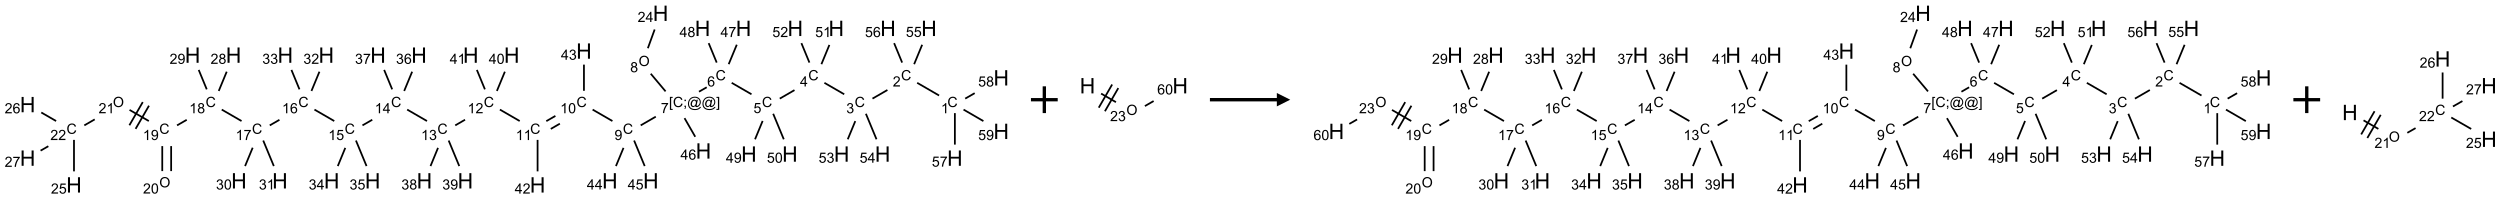 <?xml version="1.0" encoding="UTF-8"?>
<svg xmlns="http://www.w3.org/2000/svg" xmlns:xlink="http://www.w3.org/1999/xlink" width="1868" height="149" viewBox="0 0 1868 149">
<defs>
<g>
<g id="glyph-0-0">
<path d="M 1.332 0 L 1.332 -6.668 L 6.668 -6.668 L 6.668 0 Z M 1.5 -0.168 L 6.5 -0.168 L 6.5 -6.5 L 1.5 -6.5 Z M 1.5 -0.168 "/>
</g>
<g id="glyph-0-1">
<path d="M 6.27 -2.676 L 7.281 -2.422 C 7.07 -1.594 6.688 -0.961 6.137 -0.523 C 5.586 -0.086 4.914 0.129 4.121 0.129 C 3.297 0.129 2.629 -0.039 2.113 -0.371 C 1.598 -0.707 1.203 -1.191 0.934 -1.828 C 0.664 -2.465 0.531 -3.145 0.531 -3.875 C 0.531 -4.672 0.684 -5.363 0.988 -5.957 C 1.293 -6.547 1.723 -6.996 2.285 -7.305 C 2.844 -7.613 3.461 -7.766 4.137 -7.766 C 4.898 -7.766 5.543 -7.57 6.062 -7.184 C 6.582 -6.793 6.945 -6.246 7.152 -5.543 L 6.156 -5.309 C 5.98 -5.863 5.723 -6.266 5.387 -6.52 C 5.051 -6.773 4.625 -6.902 4.113 -6.902 C 3.527 -6.902 3.039 -6.762 2.645 -6.48 C 2.25 -6.199 1.973 -5.82 1.812 -5.348 C 1.652 -4.871 1.574 -4.383 1.574 -3.879 C 1.574 -3.23 1.668 -2.664 1.855 -2.18 C 2.047 -1.695 2.34 -1.332 2.738 -1.094 C 3.137 -0.855 3.57 -0.734 4.035 -0.734 C 4.602 -0.734 5.082 -0.898 5.473 -1.223 C 5.867 -1.551 6.133 -2.035 6.27 -2.676 Z M 6.27 -2.676 "/>
</g>
<g id="glyph-0-2">
<path d="M 3.973 0 L 3.035 0 L 3.035 -5.973 C 2.809 -5.758 2.516 -5.543 2.148 -5.328 C 1.781 -5.113 1.453 -4.953 1.16 -4.844 L 1.16 -5.75 C 1.684 -5.996 2.145 -6.297 2.535 -6.645 C 2.93 -6.996 3.207 -7.336 3.371 -7.668 L 3.973 -7.668 Z M 3.973 0 "/>
</g>
<g id="glyph-0-3">
<path d="M 5.371 -0.902 L 5.371 0 L 0.324 0 C 0.316 -0.227 0.352 -0.441 0.434 -0.652 C 0.562 -0.996 0.766 -1.332 1.051 -1.668 C 1.332 -2 1.742 -2.387 2.277 -2.824 C 3.105 -3.504 3.668 -4.043 3.957 -4.441 C 4.25 -4.84 4.395 -5.215 4.395 -5.566 C 4.395 -5.938 4.262 -6.254 3.996 -6.508 C 3.73 -6.762 3.387 -6.891 2.957 -6.891 C 2.508 -6.891 2.145 -6.754 1.875 -6.484 C 1.605 -6.215 1.469 -5.84 1.465 -5.359 L 0.5 -5.457 C 0.566 -6.176 0.812 -6.727 1.246 -7.102 C 1.676 -7.477 2.254 -7.668 2.98 -7.668 C 3.711 -7.668 4.293 -7.465 4.719 -7.059 C 5.145 -6.652 5.359 -6.148 5.359 -5.547 C 5.359 -5.242 5.297 -4.941 5.172 -4.645 C 5.047 -4.352 4.84 -4.039 4.551 -3.715 C 4.262 -3.387 3.777 -2.938 3.105 -2.371 C 2.543 -1.898 2.18 -1.578 2.02 -1.41 C 1.859 -1.242 1.73 -1.07 1.625 -0.902 Z M 5.371 -0.902 "/>
</g>
<g id="glyph-0-4">
<path d="M 0.449 -2.016 L 1.387 -2.141 C 1.492 -1.609 1.676 -1.227 1.934 -0.992 C 2.191 -0.758 2.508 -0.641 2.879 -0.641 C 3.32 -0.641 3.695 -0.793 3.996 -1.098 C 4.301 -1.402 4.453 -1.781 4.453 -2.234 C 4.453 -2.664 4.312 -3.02 4.031 -3.301 C 3.75 -3.578 3.391 -3.719 2.957 -3.719 C 2.781 -3.719 2.562 -3.684 2.297 -3.613 L 2.402 -4.438 C 2.465 -4.43 2.516 -4.426 2.551 -4.426 C 2.949 -4.426 3.312 -4.531 3.629 -4.738 C 3.949 -4.949 4.109 -5.27 4.109 -5.703 C 4.109 -6.047 3.992 -6.332 3.762 -6.559 C 3.527 -6.785 3.227 -6.895 2.859 -6.895 C 2.496 -6.895 2.191 -6.781 1.949 -6.551 C 1.707 -6.324 1.547 -5.98 1.48 -5.52 L 0.543 -5.688 C 0.656 -6.316 0.918 -6.805 1.324 -7.148 C 1.73 -7.492 2.234 -7.668 2.84 -7.668 C 3.254 -7.668 3.641 -7.578 3.988 -7.398 C 4.34 -7.219 4.609 -6.977 4.793 -6.668 C 4.98 -6.359 5.074 -6.031 5.074 -5.684 C 5.074 -5.352 4.984 -5.051 4.809 -4.781 C 4.629 -4.512 4.367 -4.297 4.02 -4.137 C 4.473 -4.031 4.824 -3.816 5.074 -3.488 C 5.324 -3.16 5.449 -2.75 5.449 -2.254 C 5.449 -1.59 5.203 -1.023 4.719 -0.559 C 4.234 -0.098 3.617 0.137 2.875 0.137 C 2.203 0.137 1.648 -0.062 1.207 -0.465 C 0.762 -0.863 0.512 -1.379 0.449 -2.016 Z M 0.449 -2.016 "/>
</g>
<g id="glyph-0-5">
<path d="M 3.449 0 L 3.449 -1.828 L 0.137 -1.828 L 0.137 -2.688 L 3.621 -7.637 L 4.387 -7.637 L 4.387 -2.688 L 5.418 -2.688 L 5.418 -1.828 L 4.387 -1.828 L 4.387 0 Z M 3.449 -2.688 L 3.449 -6.129 L 1.059 -2.688 Z M 3.449 -2.688 "/>
</g>
<g id="glyph-0-6">
<path d="M 0.441 -2 L 1.426 -2.082 C 1.5 -1.605 1.668 -1.242 1.934 -1.004 C 2.199 -0.762 2.52 -0.641 2.895 -0.641 C 3.348 -0.641 3.73 -0.812 4.043 -1.152 C 4.355 -1.492 4.512 -1.941 4.512 -2.504 C 4.512 -3.039 4.359 -3.461 4.059 -3.77 C 3.758 -4.078 3.367 -4.234 2.879 -4.234 C 2.578 -4.234 2.305 -4.164 2.062 -4.027 C 1.82 -3.891 1.629 -3.715 1.488 -3.496 L 0.609 -3.609 L 1.348 -7.531 L 5.145 -7.531 L 5.145 -6.637 L 2.098 -6.637 L 1.688 -4.582 C 2.145 -4.902 2.625 -5.062 3.129 -5.062 C 3.797 -5.062 4.359 -4.832 4.816 -4.371 C 5.277 -3.91 5.504 -3.312 5.504 -2.59 C 5.504 -1.898 5.305 -1.301 4.902 -0.797 C 4.41 -0.18 3.742 0.129 2.895 0.129 C 2.199 0.129 1.633 -0.062 1.195 -0.453 C 0.758 -0.844 0.504 -1.359 0.441 -2 Z M 0.441 -2 "/>
</g>
<g id="glyph-0-7">
<path d="M 5.309 -5.766 L 4.375 -5.691 C 4.293 -6.059 4.172 -6.328 4.02 -6.496 C 3.766 -6.762 3.453 -6.895 3.082 -6.895 C 2.785 -6.895 2.523 -6.812 2.297 -6.645 C 2 -6.43 1.77 -6.117 1.598 -5.703 C 1.43 -5.289 1.34 -4.703 1.332 -3.938 C 1.559 -4.281 1.836 -4.535 2.16 -4.703 C 2.488 -4.871 2.828 -4.953 3.188 -4.953 C 3.812 -4.953 4.344 -4.723 4.785 -4.262 C 5.223 -3.801 5.441 -3.207 5.441 -2.48 C 5.441 -2 5.34 -1.555 5.133 -1.145 C 4.926 -0.73 4.641 -0.418 4.281 -0.199 C 3.922 0.02 3.512 0.129 3.051 0.129 C 2.27 0.129 1.633 -0.156 1.141 -0.73 C 0.648 -1.305 0.402 -2.254 0.402 -3.574 C 0.402 -5.051 0.672 -6.121 1.219 -6.793 C 1.695 -7.375 2.336 -7.668 3.141 -7.668 C 3.742 -7.668 4.234 -7.5 4.617 -7.16 C 5 -6.824 5.23 -6.359 5.309 -5.766 Z M 1.48 -2.473 C 1.48 -2.152 1.547 -1.844 1.684 -1.547 C 1.82 -1.25 2.016 -1.027 2.262 -0.871 C 2.508 -0.719 2.766 -0.641 3.035 -0.641 C 3.434 -0.641 3.773 -0.801 4.059 -1.121 C 4.344 -1.441 4.484 -1.875 4.484 -2.422 C 4.484 -2.949 4.344 -3.367 4.062 -3.668 C 3.781 -3.973 3.426 -4.125 3 -4.125 C 2.578 -4.125 2.219 -3.973 1.922 -3.668 C 1.625 -3.363 1.48 -2.969 1.48 -2.473 Z M 1.48 -2.473 "/>
</g>
<g id="glyph-0-8">
<path d="M 0.723 2.121 L 0.723 -7.637 L 2.793 -7.637 L 2.793 -6.859 L 1.66 -6.859 L 1.66 1.344 L 2.793 1.344 L 2.793 2.121 Z M 0.723 2.121 "/>
</g>
<g id="glyph-0-9">
<path d="M 0.949 -4.465 L 0.949 -5.531 L 2.016 -5.531 L 2.016 -4.465 Z M 0.949 0 L 0.949 -1.066 L 2.016 -1.066 L 2.016 0 C 2.016 0.391 1.945 0.711 1.809 0.949 C 1.668 1.191 1.449 1.379 1.145 1.512 L 0.887 1.109 C 1.082 1.023 1.23 0.895 1.324 0.727 C 1.418 0.559 1.469 0.316 1.48 0 Z M 0.949 0 "/>
</g>
<g id="glyph-0-10">
<path d="M 6.047 -0.848 C 5.82 -0.59 5.57 -0.379 5.289 -0.223 C 5.008 -0.062 4.73 0.016 4.449 0.016 C 4.141 0.016 3.84 -0.074 3.547 -0.254 C 3.254 -0.434 3.02 -0.715 2.836 -1.09 C 2.652 -1.465 2.562 -1.875 2.562 -2.324 C 2.562 -2.875 2.703 -3.43 2.988 -3.98 C 3.27 -4.535 3.621 -4.953 4.043 -5.23 C 4.461 -5.508 4.871 -5.645 5.266 -5.645 C 5.566 -5.645 5.855 -5.566 6.129 -5.41 C 6.402 -5.25 6.641 -5.012 6.84 -4.688 L 7.016 -5.496 L 7.949 -5.496 L 7.199 -2 C 7.094 -1.516 7.043 -1.246 7.043 -1.191 C 7.043 -1.098 7.078 -1.02 7.148 -0.949 C 7.219 -0.883 7.305 -0.848 7.406 -0.848 C 7.59 -0.848 7.832 -0.953 8.129 -1.168 C 8.527 -1.445 8.84 -1.816 9.07 -2.285 C 9.301 -2.75 9.418 -3.234 9.418 -3.73 C 9.418 -4.309 9.27 -4.852 8.973 -5.355 C 8.676 -5.859 8.23 -6.262 7.645 -6.562 C 7.055 -6.863 6.406 -7.016 5.691 -7.016 C 4.879 -7.016 4.137 -6.824 3.465 -6.445 C 2.793 -6.066 2.273 -5.52 1.902 -4.809 C 1.535 -4.098 1.348 -3.34 1.348 -2.527 C 1.348 -1.676 1.535 -0.941 1.902 -0.328 C 2.273 0.285 2.809 0.742 3.508 1.035 C 4.207 1.328 4.984 1.473 5.832 1.473 C 6.742 1.473 7.504 1.32 8.121 1.016 C 8.734 0.711 9.195 0.34 9.5 -0.098 L 10.441 -0.098 C 10.266 0.266 9.961 0.637 9.531 1.016 C 9.102 1.395 8.59 1.695 7.996 1.914 C 7.402 2.133 6.688 2.246 5.848 2.246 C 5.078 2.246 4.367 2.145 3.715 1.949 C 3.066 1.75 2.512 1.453 2.051 1.055 C 1.594 0.656 1.25 0.199 1.016 -0.316 C 0.723 -0.973 0.578 -1.684 0.578 -2.441 C 0.578 -3.289 0.75 -4.098 1.098 -4.863 C 1.523 -5.805 2.125 -6.527 2.902 -7.027 C 3.684 -7.527 4.629 -7.777 5.738 -7.777 C 6.602 -7.777 7.375 -7.602 8.059 -7.246 C 8.746 -6.895 9.285 -6.371 9.684 -5.672 C 10.02 -5.07 10.188 -4.418 10.188 -3.715 C 10.188 -2.707 9.832 -1.812 9.125 -1.031 C 8.492 -0.328 7.801 0.02 7.051 0.02 C 6.812 0.02 6.617 -0.016 6.473 -0.09 C 6.324 -0.16 6.215 -0.266 6.145 -0.402 C 6.102 -0.488 6.066 -0.637 6.047 -0.848 Z M 3.527 -2.262 C 3.527 -1.785 3.641 -1.414 3.863 -1.152 C 4.09 -0.887 4.348 -0.754 4.641 -0.754 C 4.836 -0.754 5.039 -0.812 5.254 -0.93 C 5.469 -1.047 5.676 -1.219 5.871 -1.449 C 6.066 -1.676 6.23 -1.969 6.355 -2.32 C 6.48 -2.672 6.543 -3.027 6.543 -3.379 C 6.543 -3.852 6.426 -4.219 6.191 -4.48 C 5.957 -4.738 5.672 -4.871 5.332 -4.871 C 5.109 -4.871 4.902 -4.812 4.707 -4.699 C 4.512 -4.586 4.32 -4.406 4.137 -4.156 C 3.953 -3.906 3.805 -3.602 3.691 -3.246 C 3.582 -2.887 3.527 -2.559 3.527 -2.262 Z M 3.527 -2.262 "/>
</g>
<g id="glyph-0-11">
<path d="M 2.27 2.121 L 0.203 2.121 L 0.203 1.344 L 1.332 1.344 L 1.332 -6.859 L 0.203 -6.859 L 0.203 -7.637 L 2.27 -7.637 Z M 2.27 2.121 "/>
</g>
<g id="glyph-0-12">
<path d="M 0.504 -6.637 L 0.504 -7.535 L 5.449 -7.535 L 5.449 -6.809 C 4.961 -6.289 4.48 -5.602 4.004 -4.746 C 3.527 -3.887 3.156 -3.004 2.895 -2.098 C 2.707 -1.461 2.59 -0.762 2.535 0 L 1.574 0 C 1.582 -0.602 1.703 -1.328 1.926 -2.176 C 2.152 -3.027 2.477 -3.848 2.898 -4.637 C 3.32 -5.426 3.77 -6.094 4.246 -6.637 Z M 0.504 -6.637 "/>
</g>
<g id="glyph-0-13">
<path d="M 0.516 -3.719 C 0.516 -4.984 0.855 -5.977 1.535 -6.695 C 2.215 -7.414 3.094 -7.77 4.172 -7.77 C 4.875 -7.77 5.512 -7.602 6.078 -7.266 C 6.645 -6.93 7.074 -6.461 7.371 -5.855 C 7.668 -5.254 7.816 -4.57 7.816 -3.809 C 7.816 -3.035 7.66 -2.34 7.348 -1.73 C 7.035 -1.117 6.594 -0.656 6.02 -0.34 C 5.449 -0.027 4.828 0.129 4.168 0.129 C 3.449 0.129 2.805 -0.043 2.238 -0.391 C 1.672 -0.738 1.246 -1.211 0.953 -1.812 C 0.66 -2.414 0.516 -3.047 0.516 -3.719 Z M 1.559 -3.703 C 1.559 -2.781 1.805 -2.059 2.301 -1.527 C 2.793 -1 3.414 -0.734 4.16 -0.734 C 4.922 -0.734 5.547 -1 6.039 -1.535 C 6.531 -2.07 6.777 -2.828 6.777 -3.812 C 6.777 -4.434 6.672 -4.977 6.461 -5.441 C 6.25 -5.902 5.945 -6.262 5.539 -6.52 C 5.133 -6.773 4.68 -6.902 4.176 -6.902 C 3.461 -6.902 2.848 -6.656 2.332 -6.164 C 1.816 -5.672 1.559 -4.852 1.559 -3.703 Z M 1.559 -3.703 "/>
</g>
<g id="glyph-0-14">
<path d="M 1.887 -4.141 C 1.496 -4.281 1.207 -4.484 1.02 -4.75 C 0.832 -5.016 0.738 -5.328 0.738 -5.699 C 0.738 -6.254 0.938 -6.719 1.34 -7.098 C 1.738 -7.477 2.27 -7.668 2.934 -7.668 C 3.598 -7.668 4.137 -7.473 4.543 -7.086 C 4.949 -6.699 5.152 -6.227 5.152 -5.672 C 5.152 -5.316 5.059 -5.008 4.871 -4.746 C 4.688 -4.484 4.406 -4.281 4.027 -4.141 C 4.496 -3.988 4.852 -3.742 5.098 -3.402 C 5.34 -3.062 5.465 -2.656 5.465 -2.184 C 5.465 -1.531 5.234 -0.98 4.77 -0.535 C 4.309 -0.09 3.703 0.129 2.949 0.129 C 2.195 0.129 1.586 -0.094 1.125 -0.539 C 0.664 -0.984 0.434 -1.543 0.434 -2.207 C 0.434 -2.703 0.559 -3.121 0.809 -3.457 C 1.062 -3.793 1.422 -4.02 1.887 -4.141 Z M 1.699 -5.73 C 1.699 -5.367 1.812 -5.074 2.047 -4.844 C 2.281 -4.613 2.582 -4.5 2.953 -4.5 C 3.312 -4.5 3.609 -4.613 3.84 -4.84 C 4.07 -5.066 4.188 -5.348 4.188 -5.676 C 4.188 -6.02 4.07 -6.309 3.832 -6.543 C 3.594 -6.777 3.297 -6.895 2.941 -6.895 C 2.586 -6.895 2.289 -6.781 2.051 -6.551 C 1.816 -6.324 1.699 -6.047 1.699 -5.73 Z M 1.395 -2.203 C 1.395 -1.938 1.461 -1.676 1.586 -1.426 C 1.711 -1.176 1.902 -0.984 2.152 -0.848 C 2.402 -0.711 2.672 -0.641 2.957 -0.641 C 3.406 -0.641 3.777 -0.785 4.066 -1.074 C 4.359 -1.363 4.504 -1.727 4.504 -2.172 C 4.504 -2.625 4.355 -2.996 4.055 -3.293 C 3.754 -3.586 3.379 -3.734 2.926 -3.734 C 2.484 -3.734 2.121 -3.59 1.832 -3.297 C 1.543 -3.004 1.395 -2.641 1.395 -2.203 Z M 1.395 -2.203 "/>
</g>
<g id="glyph-0-15">
<path d="M 0.582 -1.766 L 1.484 -1.848 C 1.562 -1.426 1.707 -1.117 1.922 -0.926 C 2.137 -0.734 2.414 -0.641 2.75 -0.641 C 3.039 -0.641 3.289 -0.707 3.508 -0.84 C 3.727 -0.973 3.902 -1.148 4.043 -1.367 C 4.18 -1.586 4.297 -1.887 4.391 -2.262 C 4.484 -2.637 4.531 -3.016 4.531 -3.406 C 4.531 -3.449 4.531 -3.512 4.527 -3.594 C 4.34 -3.297 4.082 -3.055 3.758 -2.867 C 3.434 -2.68 3.082 -2.59 2.703 -2.59 C 2.07 -2.59 1.535 -2.816 1.098 -3.277 C 0.66 -3.734 0.441 -4.34 0.441 -5.09 C 0.441 -5.863 0.672 -6.484 1.129 -6.957 C 1.586 -7.43 2.156 -7.668 2.844 -7.668 C 3.34 -7.668 3.793 -7.531 4.207 -7.266 C 4.617 -7 4.93 -6.617 5.145 -6.121 C 5.355 -5.629 5.465 -4.91 5.465 -3.973 C 5.465 -2.996 5.359 -2.223 5.145 -1.645 C 4.934 -1.066 4.617 -0.625 4.199 -0.324 C 3.781 -0.02 3.293 0.129 2.73 0.129 C 2.133 0.129 1.645 -0.035 1.266 -0.367 C 0.887 -0.699 0.66 -1.164 0.582 -1.766 Z M 4.422 -5.137 C 4.422 -5.676 4.277 -6.102 3.992 -6.418 C 3.707 -6.734 3.359 -6.891 2.957 -6.891 C 2.543 -6.891 2.18 -6.719 1.871 -6.379 C 1.562 -6.039 1.406 -5.598 1.406 -5.059 C 1.406 -4.57 1.555 -4.176 1.848 -3.871 C 2.141 -3.566 2.5 -3.418 2.934 -3.418 C 3.367 -3.418 3.723 -3.57 4.004 -3.871 C 4.281 -4.176 4.422 -4.598 4.422 -5.137 Z M 4.422 -5.137 "/>
</g>
<g id="glyph-0-16">
<path d="M 0.441 -3.766 C 0.441 -4.668 0.535 -5.395 0.723 -5.945 C 0.906 -6.496 1.184 -6.922 1.551 -7.219 C 1.918 -7.516 2.375 -7.668 2.934 -7.668 C 3.344 -7.668 3.703 -7.586 4.012 -7.418 C 4.32 -7.254 4.574 -7.016 4.777 -6.707 C 4.977 -6.395 5.137 -6.016 5.25 -5.57 C 5.363 -5.125 5.422 -4.523 5.422 -3.766 C 5.422 -2.871 5.328 -2.148 5.145 -1.598 C 4.961 -1.047 4.688 -0.621 4.32 -0.32 C 3.953 -0.02 3.492 0.129 2.934 0.129 C 2.195 0.129 1.617 -0.133 1.199 -0.66 C 0.695 -1.297 0.441 -2.332 0.441 -3.766 Z M 1.406 -3.766 C 1.406 -2.512 1.555 -1.68 1.848 -1.262 C 2.141 -0.848 2.5 -0.641 2.934 -0.641 C 3.363 -0.641 3.727 -0.848 4.02 -1.266 C 4.312 -1.684 4.457 -2.516 4.457 -3.766 C 4.457 -5.023 4.312 -5.859 4.02 -6.27 C 3.727 -6.684 3.359 -6.891 2.922 -6.891 C 2.492 -6.891 2.148 -6.707 1.891 -6.344 C 1.566 -5.879 1.406 -5.02 1.406 -3.766 Z M 1.406 -3.766 "/>
</g>
<g id="glyph-1-0">
<path d="M 2 0 L 2 -10 L 10 -10 L 10 0 Z M 2.25 -0.25 L 9.75 -0.25 L 9.75 -9.75 L 2.25 -9.75 Z M 2.25 -0.25 "/>
</g>
<g id="glyph-1-1">
<path d="M 1.281 0 L 1.281 -11.453 L 2.797 -11.453 L 2.797 -6.75 L 8.75 -6.75 L 8.75 -11.453 L 10.266 -11.453 L 10.266 0 L 8.75 0 L 8.75 -5.398 L 2.797 -5.398 L 2.797 0 Z M 1.281 0 "/>
</g>
</g>
</defs>
<path fill="none" stroke-width="0.033" stroke-linecap="butt" stroke-linejoin="miter" stroke="rgb(0%, 0%, 0%)" stroke-opacity="1" stroke-miterlimit="10" d="M 17.026 1.536 L 16.617 1.299 " transform="matrix(40, 0, 0, 40, 20.641, 9.924)"/>
<path fill="none" stroke-width="0.033" stroke-linecap="butt" stroke-linejoin="miter" stroke="rgb(0%, 0%, 0%)" stroke-opacity="1" stroke-miterlimit="10" d="M 16.061 1.433 L 15.782 1.594 " transform="matrix(40, 0, 0, 40, 20.641, 9.924)"/>
<path fill="none" stroke-width="0.033" stroke-linecap="butt" stroke-linejoin="miter" stroke="rgb(0%, 0%, 0%)" stroke-opacity="1" stroke-miterlimit="10" d="M 15.254 1.513 L 14.884 1.299 " transform="matrix(40, 0, 0, 40, 20.641, 9.924)"/>
<path fill="none" stroke-width="0.033" stroke-linecap="butt" stroke-linejoin="miter" stroke="rgb(0%, 0%, 0%)" stroke-opacity="1" stroke-miterlimit="10" d="M 14.325 1.435 L 14.05 1.594 " transform="matrix(40, 0, 0, 40, 20.641, 9.924)"/>
<path fill="none" stroke-width="0.033" stroke-linecap="butt" stroke-linejoin="miter" stroke="rgb(0%, 0%, 0%)" stroke-opacity="1" stroke-miterlimit="10" d="M 13.522 1.513 L 13.152 1.299 " transform="matrix(40, 0, 0, 40, 20.641, 9.924)"/>
<path fill="none" stroke-width="0.033" stroke-linecap="butt" stroke-linejoin="miter" stroke="rgb(0%, 0%, 0%)" stroke-opacity="1" stroke-miterlimit="10" d="M 12.685 1.382 L 12.541 1.465 " transform="matrix(40, 0, 0, 40, 20.641, 9.924)"/>
<path fill="none" stroke-width="0.033" stroke-linecap="butt" stroke-linejoin="miter" stroke="rgb(0%, 0%, 0%)" stroke-opacity="1" stroke-miterlimit="10" d="M 11.917 1.459 L 11.64 1.129 " transform="matrix(40, 0, 0, 40, 20.641, 9.924)"/>
<path fill="none" stroke-width="0.033" stroke-linecap="butt" stroke-linejoin="miter" stroke="rgb(0%, 0%, 0%)" stroke-opacity="1" stroke-miterlimit="10" d="M 11.586 0.653 L 11.713 0.303 " transform="matrix(40, 0, 0, 40, 20.641, 9.924)"/>
<path fill="none" stroke-width="0.033" stroke-linecap="butt" stroke-linejoin="miter" stroke="rgb(0%, 0%, 0%)" stroke-opacity="1" stroke-miterlimit="10" d="M 11.734 1.931 L 11.452 2.094 " transform="matrix(40, 0, 0, 40, 20.641, 9.924)"/>
<path fill="none" stroke-width="0.033" stroke-linecap="butt" stroke-linejoin="miter" stroke="rgb(0%, 0%, 0%)" stroke-opacity="1" stroke-miterlimit="10" d="M 10.924 2.013 L 10.554 1.799 " transform="matrix(40, 0, 0, 40, 20.641, 9.924)"/>
<path fill="none" stroke-width="0.033" stroke-linecap="butt" stroke-linejoin="miter" stroke="rgb(0%, 0%, 0%)" stroke-opacity="1" stroke-miterlimit="10" d="M 9.859 1.917 L 9.689 2.015 " transform="matrix(40, 0, 0, 40, 20.641, 9.924)"/>
<path fill="none" stroke-width="0.033" stroke-linecap="butt" stroke-linejoin="miter" stroke="rgb(0%, 0%, 0%)" stroke-opacity="1" stroke-miterlimit="10" d="M 9.942 2.062 L 9.773 2.16 " transform="matrix(40, 0, 0, 40, 20.641, 9.924)"/>
<path fill="none" stroke-width="0.033" stroke-linecap="butt" stroke-linejoin="miter" stroke="rgb(0%, 0%, 0%)" stroke-opacity="1" stroke-miterlimit="10" d="M 9.192 2.013 L 8.822 1.799 " transform="matrix(40, 0, 0, 40, 20.641, 9.924)"/>
<path fill="none" stroke-width="0.033" stroke-linecap="butt" stroke-linejoin="miter" stroke="rgb(0%, 0%, 0%)" stroke-opacity="1" stroke-miterlimit="10" d="M 8.171 1.988 L 7.988 2.094 " transform="matrix(40, 0, 0, 40, 20.641, 9.924)"/>
<path fill="none" stroke-width="0.033" stroke-linecap="butt" stroke-linejoin="miter" stroke="rgb(0%, 0%, 0%)" stroke-opacity="1" stroke-miterlimit="10" d="M 7.46 2.013 L 7.09 1.799 " transform="matrix(40, 0, 0, 40, 20.641, 9.924)"/>
<path fill="none" stroke-width="0.033" stroke-linecap="butt" stroke-linejoin="miter" stroke="rgb(0%, 0%, 0%)" stroke-opacity="1" stroke-miterlimit="10" d="M 6.438 1.989 L 6.255 2.094 " transform="matrix(40, 0, 0, 40, 20.641, 9.924)"/>
<path fill="none" stroke-width="0.033" stroke-linecap="butt" stroke-linejoin="miter" stroke="rgb(0%, 0%, 0%)" stroke-opacity="1" stroke-miterlimit="10" d="M 5.728 2.013 L 5.358 1.799 " transform="matrix(40, 0, 0, 40, 20.641, 9.924)"/>
<path fill="none" stroke-width="0.033" stroke-linecap="butt" stroke-linejoin="miter" stroke="rgb(0%, 0%, 0%)" stroke-opacity="1" stroke-miterlimit="10" d="M 4.704 1.99 L 4.523 2.094 " transform="matrix(40, 0, 0, 40, 20.641, 9.924)"/>
<path fill="none" stroke-width="0.033" stroke-linecap="butt" stroke-linejoin="miter" stroke="rgb(0%, 0%, 0%)" stroke-opacity="1" stroke-miterlimit="10" d="M 3.996 2.013 L 3.626 1.799 " transform="matrix(40, 0, 0, 40, 20.641, 9.924)"/>
<path fill="none" stroke-width="0.033" stroke-linecap="butt" stroke-linejoin="miter" stroke="rgb(0%, 0%, 0%)" stroke-opacity="1" stroke-miterlimit="10" d="M 2.972 1.99 L 2.791 2.094 " transform="matrix(40, 0, 0, 40, 20.641, 9.924)"/>
<path fill="none" stroke-width="0.033" stroke-linecap="butt" stroke-linejoin="miter" stroke="rgb(0%, 0%, 0%)" stroke-opacity="1" stroke-miterlimit="10" d="M 2.515 2.481 L 2.515 2.948 " transform="matrix(40, 0, 0, 40, 20.641, 9.924)"/>
<path fill="none" stroke-width="0.033" stroke-linecap="butt" stroke-linejoin="miter" stroke="rgb(0%, 0%, 0%)" stroke-opacity="1" stroke-miterlimit="10" d="M 2.681 2.481 L 2.681 2.948 " transform="matrix(40, 0, 0, 40, 20.641, 9.924)"/>
<path fill="none" stroke-width="0.033" stroke-linecap="butt" stroke-linejoin="miter" stroke="rgb(0%, 0%, 0%)" stroke-opacity="1" stroke-miterlimit="10" d="M 2.264 2.013 L 1.904 1.805 " transform="matrix(40, 0, 0, 40, 20.641, 9.924)"/>
<path fill="none" stroke-width="0.033" stroke-linecap="butt" stroke-linejoin="miter" stroke="rgb(0%, 0%, 0%)" stroke-opacity="1" stroke-miterlimit="10" d="M 2.151 1.659 L 1.901 2.092 " transform="matrix(40, 0, 0, 40, 20.641, 9.924)"/>
<path fill="none" stroke-width="0.033" stroke-linecap="butt" stroke-linejoin="miter" stroke="rgb(0%, 0%, 0%)" stroke-opacity="1" stroke-miterlimit="10" d="M 2.267 1.726 L 2.017 2.159 " transform="matrix(40, 0, 0, 40, 20.641, 9.924)"/>
<path fill="none" stroke-width="0.033" stroke-linecap="butt" stroke-linejoin="miter" stroke="rgb(0%, 0%, 0%)" stroke-opacity="1" stroke-miterlimit="10" d="M 1.253 1.982 L 1.059 2.094 " transform="matrix(40, 0, 0, 40, 20.641, 9.924)"/>
<path fill="none" stroke-width="0.033" stroke-linecap="butt" stroke-linejoin="miter" stroke="rgb(0%, 0%, 0%)" stroke-opacity="1" stroke-miterlimit="10" d="M 0.866 2.365 L 0.866 2.953 " transform="matrix(40, 0, 0, 40, 20.641, 9.924)"/>
<path fill="none" stroke-width="0.033" stroke-linecap="butt" stroke-linejoin="miter" stroke="rgb(0%, 0%, 0%)" stroke-opacity="1" stroke-miterlimit="10" d="M 0.532 2.013 L 0.255 1.853 " transform="matrix(40, 0, 0, 40, 20.641, 9.924)"/>
<path fill="none" stroke-width="0.033" stroke-linecap="butt" stroke-linejoin="miter" stroke="rgb(0%, 0%, 0%)" stroke-opacity="1" stroke-miterlimit="10" d="M 0.387 2.483 L 0.242 2.566 " transform="matrix(40, 0, 0, 40, 20.641, 9.924)"/>
<path fill="none" stroke-width="0.033" stroke-linecap="butt" stroke-linejoin="miter" stroke="rgb(0%, 0%, 0%)" stroke-opacity="1" stroke-miterlimit="10" d="M 3.57 1.451 L 3.719 1.091 " transform="matrix(40, 0, 0, 40, 20.641, 9.924)"/>
<path fill="none" stroke-width="0.033" stroke-linecap="butt" stroke-linejoin="miter" stroke="rgb(0%, 0%, 0%)" stroke-opacity="1" stroke-miterlimit="10" d="M 3.346 1.421 L 3.196 1.058 " transform="matrix(40, 0, 0, 40, 20.641, 9.924)"/>
<path fill="none" stroke-width="0.033" stroke-linecap="butt" stroke-linejoin="miter" stroke="rgb(0%, 0%, 0%)" stroke-opacity="1" stroke-miterlimit="10" d="M 4.204 2.511 L 4.062 2.854 " transform="matrix(40, 0, 0, 40, 20.641, 9.924)"/>
<path fill="none" stroke-width="0.033" stroke-linecap="butt" stroke-linejoin="miter" stroke="rgb(0%, 0%, 0%)" stroke-opacity="1" stroke-miterlimit="10" d="M 4.401 2.377 L 4.599 2.854 " transform="matrix(40, 0, 0, 40, 20.641, 9.924)"/>
<path fill="none" stroke-width="0.033" stroke-linecap="butt" stroke-linejoin="miter" stroke="rgb(0%, 0%, 0%)" stroke-opacity="1" stroke-miterlimit="10" d="M 5.302 1.451 L 5.451 1.091 " transform="matrix(40, 0, 0, 40, 20.641, 9.924)"/>
<path fill="none" stroke-width="0.033" stroke-linecap="butt" stroke-linejoin="miter" stroke="rgb(0%, 0%, 0%)" stroke-opacity="1" stroke-miterlimit="10" d="M 5.078 1.421 L 4.928 1.058 " transform="matrix(40, 0, 0, 40, 20.641, 9.924)"/>
<path fill="none" stroke-width="0.033" stroke-linecap="butt" stroke-linejoin="miter" stroke="rgb(0%, 0%, 0%)" stroke-opacity="1" stroke-miterlimit="10" d="M 5.934 2.514 L 5.794 2.854 " transform="matrix(40, 0, 0, 40, 20.641, 9.924)"/>
<path fill="none" stroke-width="0.033" stroke-linecap="butt" stroke-linejoin="miter" stroke="rgb(0%, 0%, 0%)" stroke-opacity="1" stroke-miterlimit="10" d="M 6.133 2.377 L 6.331 2.854 " transform="matrix(40, 0, 0, 40, 20.641, 9.924)"/>
<path fill="none" stroke-width="0.033" stroke-linecap="butt" stroke-linejoin="miter" stroke="rgb(0%, 0%, 0%)" stroke-opacity="1" stroke-miterlimit="10" d="M 7.034 1.451 L 7.183 1.091 " transform="matrix(40, 0, 0, 40, 20.641, 9.924)"/>
<path fill="none" stroke-width="0.033" stroke-linecap="butt" stroke-linejoin="miter" stroke="rgb(0%, 0%, 0%)" stroke-opacity="1" stroke-miterlimit="10" d="M 6.81 1.421 L 6.66 1.058 " transform="matrix(40, 0, 0, 40, 20.641, 9.924)"/>
<path fill="none" stroke-width="0.033" stroke-linecap="butt" stroke-linejoin="miter" stroke="rgb(0%, 0%, 0%)" stroke-opacity="1" stroke-miterlimit="10" d="M 7.666 2.514 L 7.526 2.854 " transform="matrix(40, 0, 0, 40, 20.641, 9.924)"/>
<path fill="none" stroke-width="0.033" stroke-linecap="butt" stroke-linejoin="miter" stroke="rgb(0%, 0%, 0%)" stroke-opacity="1" stroke-miterlimit="10" d="M 7.865 2.377 L 8.063 2.854 " transform="matrix(40, 0, 0, 40, 20.641, 9.924)"/>
<path fill="none" stroke-width="0.033" stroke-linecap="butt" stroke-linejoin="miter" stroke="rgb(0%, 0%, 0%)" stroke-opacity="1" stroke-miterlimit="10" d="M 8.766 1.451 L 8.915 1.091 " transform="matrix(40, 0, 0, 40, 20.641, 9.924)"/>
<path fill="none" stroke-width="0.033" stroke-linecap="butt" stroke-linejoin="miter" stroke="rgb(0%, 0%, 0%)" stroke-opacity="1" stroke-miterlimit="10" d="M 8.542 1.421 L 8.392 1.058 " transform="matrix(40, 0, 0, 40, 20.641, 9.924)"/>
<path fill="none" stroke-width="0.033" stroke-linecap="butt" stroke-linejoin="miter" stroke="rgb(0%, 0%, 0%)" stroke-opacity="1" stroke-miterlimit="10" d="M 9.526 2.365 L 9.526 2.953 " transform="matrix(40, 0, 0, 40, 20.641, 9.924)"/>
<path fill="none" stroke-width="0.033" stroke-linecap="butt" stroke-linejoin="miter" stroke="rgb(0%, 0%, 0%)" stroke-opacity="1" stroke-miterlimit="10" d="M 10.392 1.448 L 10.392 0.959 " transform="matrix(40, 0, 0, 40, 20.641, 9.924)"/>
<path fill="none" stroke-width="0.033" stroke-linecap="butt" stroke-linejoin="miter" stroke="rgb(0%, 0%, 0%)" stroke-opacity="1" stroke-miterlimit="10" d="M 11.131 2.514 L 10.99 2.854 " transform="matrix(40, 0, 0, 40, 20.641, 9.924)"/>
<path fill="none" stroke-width="0.033" stroke-linecap="butt" stroke-linejoin="miter" stroke="rgb(0%, 0%, 0%)" stroke-opacity="1" stroke-miterlimit="10" d="M 11.329 2.377 L 11.527 2.854 " transform="matrix(40, 0, 0, 40, 20.641, 9.924)"/>
<path fill="none" stroke-width="0.033" stroke-linecap="butt" stroke-linejoin="miter" stroke="rgb(0%, 0%, 0%)" stroke-opacity="1" stroke-miterlimit="10" d="M 12.271 1.959 L 12.471 2.307 " transform="matrix(40, 0, 0, 40, 20.641, 9.924)"/>
<path fill="none" stroke-width="0.033" stroke-linecap="butt" stroke-linejoin="miter" stroke="rgb(0%, 0%, 0%)" stroke-opacity="1" stroke-miterlimit="10" d="M 13.096 0.951 L 13.247 0.587 " transform="matrix(40, 0, 0, 40, 20.641, 9.924)"/>
<path fill="none" stroke-width="0.033" stroke-linecap="butt" stroke-linejoin="miter" stroke="rgb(0%, 0%, 0%)" stroke-opacity="1" stroke-miterlimit="10" d="M 12.872 0.921 L 12.722 0.558 " transform="matrix(40, 0, 0, 40, 20.641, 9.924)"/>
<path fill="none" stroke-width="0.033" stroke-linecap="butt" stroke-linejoin="miter" stroke="rgb(0%, 0%, 0%)" stroke-opacity="1" stroke-miterlimit="10" d="M 13.73 2.011 L 13.588 2.354 " transform="matrix(40, 0, 0, 40, 20.641, 9.924)"/>
<path fill="none" stroke-width="0.033" stroke-linecap="butt" stroke-linejoin="miter" stroke="rgb(0%, 0%, 0%)" stroke-opacity="1" stroke-miterlimit="10" d="M 13.927 1.877 L 14.125 2.354 " transform="matrix(40, 0, 0, 40, 20.641, 9.924)"/>
<path fill="none" stroke-width="0.033" stroke-linecap="butt" stroke-linejoin="miter" stroke="rgb(0%, 0%, 0%)" stroke-opacity="1" stroke-miterlimit="10" d="M 14.828 0.951 L 14.977 0.591 " transform="matrix(40, 0, 0, 40, 20.641, 9.924)"/>
<path fill="none" stroke-width="0.033" stroke-linecap="butt" stroke-linejoin="miter" stroke="rgb(0%, 0%, 0%)" stroke-opacity="1" stroke-miterlimit="10" d="M 14.604 0.921 L 14.454 0.558 " transform="matrix(40, 0, 0, 40, 20.641, 9.924)"/>
<path fill="none" stroke-width="0.033" stroke-linecap="butt" stroke-linejoin="miter" stroke="rgb(0%, 0%, 0%)" stroke-opacity="1" stroke-miterlimit="10" d="M 15.461 2.014 L 15.32 2.354 " transform="matrix(40, 0, 0, 40, 20.641, 9.924)"/>
<path fill="none" stroke-width="0.033" stroke-linecap="butt" stroke-linejoin="miter" stroke="rgb(0%, 0%, 0%)" stroke-opacity="1" stroke-miterlimit="10" d="M 15.659 1.877 L 15.857 2.354 " transform="matrix(40, 0, 0, 40, 20.641, 9.924)"/>
<path fill="none" stroke-width="0.033" stroke-linecap="butt" stroke-linejoin="miter" stroke="rgb(0%, 0%, 0%)" stroke-opacity="1" stroke-miterlimit="10" d="M 16.56 0.951 L 16.71 0.588 " transform="matrix(40, 0, 0, 40, 20.641, 9.924)"/>
<path fill="none" stroke-width="0.033" stroke-linecap="butt" stroke-linejoin="miter" stroke="rgb(0%, 0%, 0%)" stroke-opacity="1" stroke-miterlimit="10" d="M 16.336 0.921 L 16.186 0.558 " transform="matrix(40, 0, 0, 40, 20.641, 9.924)"/>
<path fill="none" stroke-width="0.033" stroke-linecap="butt" stroke-linejoin="miter" stroke="rgb(0%, 0%, 0%)" stroke-opacity="1" stroke-miterlimit="10" d="M 17.321 1.865 L 17.321 2.453 " transform="matrix(40, 0, 0, 40, 20.641, 9.924)"/>
<path fill="none" stroke-width="0.033" stroke-linecap="butt" stroke-linejoin="miter" stroke="rgb(0%, 0%, 0%)" stroke-opacity="1" stroke-miterlimit="10" d="M 17.514 1.594 L 17.691 1.492 " transform="matrix(40, 0, 0, 40, 20.641, 9.924)"/>
<path fill="none" stroke-width="0.033" stroke-linecap="butt" stroke-linejoin="miter" stroke="rgb(0%, 0%, 0%)" stroke-opacity="1" stroke-miterlimit="10" d="M 17.483 1.799 L 17.854 2.014 " transform="matrix(40, 0, 0, 40, 20.641, 9.924)"/>
<g fill="rgb(0%, 0%, 0%)" fill-opacity="1">
<use xlink:href="#glyph-0-1" x="707.867" y="80"/>
</g>
<g fill="rgb(0%, 0%, 0%)" fill-opacity="1">
<use xlink:href="#glyph-0-2" x="703.09" y="84.633"/>
</g>
<g fill="rgb(0%, 0%, 0%)" fill-opacity="1">
<use xlink:href="#glyph-0-1" x="673.227" y="60"/>
</g>
<g fill="rgb(0%, 0%, 0%)" fill-opacity="1">
<use xlink:href="#glyph-0-3" x="667.055" y="64.633"/>
</g>
<g fill="rgb(0%, 0%, 0%)" fill-opacity="1">
<use xlink:href="#glyph-0-1" x="638.586" y="80"/>
</g>
<g fill="rgb(0%, 0%, 0%)" fill-opacity="1">
<use xlink:href="#glyph-0-4" x="632.336" y="84.633"/>
</g>
<g fill="rgb(0%, 0%, 0%)" fill-opacity="1">
<use xlink:href="#glyph-0-1" x="603.945" y="60"/>
</g>
<g fill="rgb(0%, 0%, 0%)" fill-opacity="1">
<use xlink:href="#glyph-0-5" x="597.727" y="64.602"/>
</g>
<g fill="rgb(0%, 0%, 0%)" fill-opacity="1">
<use xlink:href="#glyph-0-1" x="569.305" y="80"/>
</g>
<g fill="rgb(0%, 0%, 0%)" fill-opacity="1">
<use xlink:href="#glyph-0-6" x="562.996" y="84.5"/>
</g>
<g fill="rgb(0%, 0%, 0%)" fill-opacity="1">
<use xlink:href="#glyph-0-1" x="534.664" y="60"/>
</g>
<g fill="rgb(0%, 0%, 0%)" fill-opacity="1">
<use xlink:href="#glyph-0-7" x="528.418" y="64.633"/>
</g>
<g fill="rgb(0%, 0%, 0%)" fill-opacity="1">
<use xlink:href="#glyph-0-8" x="499.828" y="80.008"/>
<use xlink:href="#glyph-0-1" x="502.792" y="80.008"/>
<use xlink:href="#glyph-0-9" x="510.495" y="80.008"/>
<use xlink:href="#glyph-0-10" x="513.458" y="80.008"/>
<use xlink:href="#glyph-0-10" x="524.286" y="80.008"/>
<use xlink:href="#glyph-0-11" x="535.115" y="80.008"/>
</g>
<g fill="rgb(0%, 0%, 0%)" fill-opacity="1">
<use xlink:href="#glyph-0-12" x="493.77" y="84.504"/>
</g>
<g fill="rgb(0%, 0%, 0%)" fill-opacity="1">
<use xlink:href="#glyph-0-13" x="477.148" y="49.359"/>
</g>
<g fill="rgb(0%, 0%, 0%)" fill-opacity="1">
<use xlink:href="#glyph-0-14" x="470.867" y="53.992"/>
</g>
<g fill="rgb(0%, 0%, 0%)" fill-opacity="1">
<use xlink:href="#glyph-1-1" x="487.812" y="15.652"/>
</g>
<g fill="rgb(0%, 0%, 0%)" fill-opacity="1">
<use xlink:href="#glyph-0-3" x="476.41" y="16.445"/>
<use xlink:href="#glyph-0-5" x="482.342" y="16.445"/>
</g>
<g fill="rgb(0%, 0%, 0%)" fill-opacity="1">
<use xlink:href="#glyph-0-1" x="465.383" y="100"/>
</g>
<g fill="rgb(0%, 0%, 0%)" fill-opacity="1">
<use xlink:href="#glyph-0-15" x="459.113" y="104.633"/>
</g>
<g fill="rgb(0%, 0%, 0%)" fill-opacity="1">
<use xlink:href="#glyph-0-1" x="430.738" y="80"/>
</g>
<g fill="rgb(0%, 0%, 0%)" fill-opacity="1">
<use xlink:href="#glyph-0-2" x="418.582" y="84.633"/>
<use xlink:href="#glyph-0-16" x="424.514" y="84.633"/>
</g>
<g fill="rgb(0%, 0%, 0%)" fill-opacity="1">
<use xlink:href="#glyph-0-1" x="396.098" y="100"/>
</g>
<g fill="rgb(0%, 0%, 0%)" fill-opacity="1">
<use xlink:href="#glyph-0-2" x="385.387" y="104.633"/>
<use xlink:href="#glyph-0-2" x="391.319" y="104.633"/>
</g>
<g fill="rgb(0%, 0%, 0%)" fill-opacity="1">
<use xlink:href="#glyph-0-1" x="361.457" y="80"/>
</g>
<g fill="rgb(0%, 0%, 0%)" fill-opacity="1">
<use xlink:href="#glyph-0-2" x="349.352" y="84.633"/>
<use xlink:href="#glyph-0-3" x="355.284" y="84.633"/>
</g>
<g fill="rgb(0%, 0%, 0%)" fill-opacity="1">
<use xlink:href="#glyph-0-1" x="326.816" y="100"/>
</g>
<g fill="rgb(0%, 0%, 0%)" fill-opacity="1">
<use xlink:href="#glyph-0-2" x="314.633" y="104.633"/>
<use xlink:href="#glyph-0-4" x="320.565" y="104.633"/>
</g>
<g fill="rgb(0%, 0%, 0%)" fill-opacity="1">
<use xlink:href="#glyph-0-1" x="292.176" y="80"/>
</g>
<g fill="rgb(0%, 0%, 0%)" fill-opacity="1">
<use xlink:href="#glyph-0-2" x="280.023" y="84.633"/>
<use xlink:href="#glyph-0-5" x="285.956" y="84.633"/>
</g>
<g fill="rgb(0%, 0%, 0%)" fill-opacity="1">
<use xlink:href="#glyph-0-1" x="257.535" y="100"/>
</g>
<g fill="rgb(0%, 0%, 0%)" fill-opacity="1">
<use xlink:href="#glyph-0-2" x="245.293" y="104.633"/>
<use xlink:href="#glyph-0-6" x="251.225" y="104.633"/>
</g>
<g fill="rgb(0%, 0%, 0%)" fill-opacity="1">
<use xlink:href="#glyph-0-1" x="222.895" y="80"/>
</g>
<g fill="rgb(0%, 0%, 0%)" fill-opacity="1">
<use xlink:href="#glyph-0-2" x="210.715" y="84.633"/>
<use xlink:href="#glyph-0-7" x="216.647" y="84.633"/>
</g>
<g fill="rgb(0%, 0%, 0%)" fill-opacity="1">
<use xlink:href="#glyph-0-1" x="188.254" y="100"/>
</g>
<g fill="rgb(0%, 0%, 0%)" fill-opacity="1">
<use xlink:href="#glyph-0-2" x="176.066" y="104.633"/>
<use xlink:href="#glyph-0-12" x="181.999" y="104.633"/>
</g>
<g fill="rgb(0%, 0%, 0%)" fill-opacity="1">
<use xlink:href="#glyph-0-1" x="153.613" y="80"/>
</g>
<g fill="rgb(0%, 0%, 0%)" fill-opacity="1">
<use xlink:href="#glyph-0-2" x="141.41" y="84.633"/>
<use xlink:href="#glyph-0-14" x="147.342" y="84.633"/>
</g>
<g fill="rgb(0%, 0%, 0%)" fill-opacity="1">
<use xlink:href="#glyph-0-1" x="118.973" y="100"/>
</g>
<g fill="rgb(0%, 0%, 0%)" fill-opacity="1">
<use xlink:href="#glyph-0-2" x="106.77" y="104.633"/>
<use xlink:href="#glyph-0-15" x="112.702" y="104.633"/>
</g>
<g fill="rgb(0%, 0%, 0%)" fill-opacity="1">
<use xlink:href="#glyph-0-13" x="118.988" y="140.004"/>
</g>
<g fill="rgb(0%, 0%, 0%)" fill-opacity="1">
<use xlink:href="#glyph-0-3" x="106.816" y="144.633"/>
<use xlink:href="#glyph-0-16" x="112.749" y="144.633"/>
</g>
<g fill="rgb(0%, 0%, 0%)" fill-opacity="1">
<use xlink:href="#glyph-0-13" x="84.344" y="80.004"/>
</g>
<g fill="rgb(0%, 0%, 0%)" fill-opacity="1">
<use xlink:href="#glyph-0-3" x="73.621" y="84.633"/>
<use xlink:href="#glyph-0-2" x="79.553" y="84.633"/>
</g>
<g fill="rgb(0%, 0%, 0%)" fill-opacity="1">
<use xlink:href="#glyph-0-1" x="49.688" y="100"/>
</g>
<g fill="rgb(0%, 0%, 0%)" fill-opacity="1">
<use xlink:href="#glyph-0-3" x="37.586" y="104.633"/>
<use xlink:href="#glyph-0-3" x="43.518" y="104.633"/>
</g>
<g fill="rgb(0%, 0%, 0%)" fill-opacity="1">
<use xlink:href="#glyph-1-1" x="49.508" y="143.883"/>
</g>
<g fill="rgb(0%, 0%, 0%)" fill-opacity="1">
<use xlink:href="#glyph-0-3" x="38.02" y="144.672"/>
<use xlink:href="#glyph-0-6" x="43.952" y="144.672"/>
</g>
<g fill="rgb(0%, 0%, 0%)" fill-opacity="1">
<use xlink:href="#glyph-1-1" x="14.867" y="83.883"/>
</g>
<g fill="rgb(0%, 0%, 0%)" fill-opacity="1">
<use xlink:href="#glyph-0-3" x="3.441" y="84.672"/>
<use xlink:href="#glyph-0-7" x="9.374" y="84.672"/>
</g>
<g fill="rgb(0%, 0%, 0%)" fill-opacity="1">
<use xlink:href="#glyph-1-1" x="14.867" y="123.883"/>
</g>
<g fill="rgb(0%, 0%, 0%)" fill-opacity="1">
<use xlink:href="#glyph-0-3" x="3.438" y="124.672"/>
<use xlink:href="#glyph-0-12" x="9.37" y="124.672"/>
</g>
<g fill="rgb(0%, 0%, 0%)" fill-opacity="1">
<use xlink:href="#glyph-1-1" x="168.738" y="46.926"/>
</g>
<g fill="rgb(0%, 0%, 0%)" fill-opacity="1">
<use xlink:href="#glyph-0-3" x="157.293" y="47.719"/>
<use xlink:href="#glyph-0-14" x="163.225" y="47.719"/>
</g>
<g fill="rgb(0%, 0%, 0%)" fill-opacity="1">
<use xlink:href="#glyph-1-1" x="138.125" y="46.926"/>
</g>
<g fill="rgb(0%, 0%, 0%)" fill-opacity="1">
<use xlink:href="#glyph-0-3" x="126.676" y="47.719"/>
<use xlink:href="#glyph-0-15" x="132.608" y="47.719"/>
</g>
<g fill="rgb(0%, 0%, 0%)" fill-opacity="1">
<use xlink:href="#glyph-1-1" x="172.766" y="140.836"/>
</g>
<g fill="rgb(0%, 0%, 0%)" fill-opacity="1">
<use xlink:href="#glyph-0-4" x="161.359" y="141.629"/>
<use xlink:href="#glyph-0-16" x="167.292" y="141.629"/>
</g>
<g fill="rgb(0%, 0%, 0%)" fill-opacity="1">
<use xlink:href="#glyph-1-1" x="203.379" y="140.836"/>
</g>
<g fill="rgb(0%, 0%, 0%)" fill-opacity="1">
<use xlink:href="#glyph-0-4" x="193.422" y="141.629"/>
<use xlink:href="#glyph-0-2" x="199.354" y="141.629"/>
</g>
<g fill="rgb(0%, 0%, 0%)" fill-opacity="1">
<use xlink:href="#glyph-1-1" x="238.023" y="46.926"/>
</g>
<g fill="rgb(0%, 0%, 0%)" fill-opacity="1">
<use xlink:href="#glyph-0-4" x="226.668" y="47.719"/>
<use xlink:href="#glyph-0-3" x="232.6" y="47.719"/>
</g>
<g fill="rgb(0%, 0%, 0%)" fill-opacity="1">
<use xlink:href="#glyph-1-1" x="207.406" y="46.926"/>
</g>
<g fill="rgb(0%, 0%, 0%)" fill-opacity="1">
<use xlink:href="#glyph-0-4" x="195.973" y="47.719"/>
<use xlink:href="#glyph-0-4" x="201.905" y="47.719"/>
</g>
<g fill="rgb(0%, 0%, 0%)" fill-opacity="1">
<use xlink:href="#glyph-1-1" x="242.047" y="140.836"/>
</g>
<g fill="rgb(0%, 0%, 0%)" fill-opacity="1">
<use xlink:href="#glyph-0-4" x="230.645" y="141.629"/>
<use xlink:href="#glyph-0-5" x="236.577" y="141.629"/>
</g>
<g fill="rgb(0%, 0%, 0%)" fill-opacity="1">
<use xlink:href="#glyph-1-1" x="272.664" y="140.836"/>
</g>
<g fill="rgb(0%, 0%, 0%)" fill-opacity="1">
<use xlink:href="#glyph-0-4" x="261.172" y="141.629"/>
<use xlink:href="#glyph-0-6" x="267.104" y="141.629"/>
</g>
<g fill="rgb(0%, 0%, 0%)" fill-opacity="1">
<use xlink:href="#glyph-1-1" x="307.305" y="46.926"/>
</g>
<g fill="rgb(0%, 0%, 0%)" fill-opacity="1">
<use xlink:href="#glyph-0-4" x="295.875" y="47.719"/>
<use xlink:href="#glyph-0-7" x="301.807" y="47.719"/>
</g>
<g fill="rgb(0%, 0%, 0%)" fill-opacity="1">
<use xlink:href="#glyph-1-1" x="276.688" y="46.926"/>
</g>
<g fill="rgb(0%, 0%, 0%)" fill-opacity="1">
<use xlink:href="#glyph-0-4" x="265.254" y="47.719"/>
<use xlink:href="#glyph-0-12" x="271.186" y="47.719"/>
</g>
<g fill="rgb(0%, 0%, 0%)" fill-opacity="1">
<use xlink:href="#glyph-1-1" x="311.328" y="140.836"/>
</g>
<g fill="rgb(0%, 0%, 0%)" fill-opacity="1">
<use xlink:href="#glyph-0-4" x="299.879" y="141.629"/>
<use xlink:href="#glyph-0-14" x="305.811" y="141.629"/>
</g>
<g fill="rgb(0%, 0%, 0%)" fill-opacity="1">
<use xlink:href="#glyph-1-1" x="341.945" y="140.836"/>
</g>
<g fill="rgb(0%, 0%, 0%)" fill-opacity="1">
<use xlink:href="#glyph-0-4" x="330.496" y="141.629"/>
<use xlink:href="#glyph-0-15" x="336.428" y="141.629"/>
</g>
<g fill="rgb(0%, 0%, 0%)" fill-opacity="1">
<use xlink:href="#glyph-1-1" x="376.586" y="46.926"/>
</g>
<g fill="rgb(0%, 0%, 0%)" fill-opacity="1">
<use xlink:href="#glyph-0-5" x="365.18" y="47.719"/>
<use xlink:href="#glyph-0-16" x="371.112" y="47.719"/>
</g>
<g fill="rgb(0%, 0%, 0%)" fill-opacity="1">
<use xlink:href="#glyph-1-1" x="345.973" y="46.926"/>
</g>
<g fill="rgb(0%, 0%, 0%)" fill-opacity="1">
<use xlink:href="#glyph-0-5" x="336.012" y="47.719"/>
<use xlink:href="#glyph-0-2" x="341.944" y="47.719"/>
</g>
<g fill="rgb(0%, 0%, 0%)" fill-opacity="1">
<use xlink:href="#glyph-1-1" x="395.918" y="143.883"/>
</g>
<g fill="rgb(0%, 0%, 0%)" fill-opacity="1">
<use xlink:href="#glyph-0-5" x="384.562" y="144.672"/>
<use xlink:href="#glyph-0-3" x="390.495" y="144.672"/>
</g>
<g fill="rgb(0%, 0%, 0%)" fill-opacity="1">
<use xlink:href="#glyph-1-1" x="430.559" y="43.883"/>
</g>
<g fill="rgb(0%, 0%, 0%)" fill-opacity="1">
<use xlink:href="#glyph-0-5" x="419.125" y="44.672"/>
<use xlink:href="#glyph-0-4" x="425.057" y="44.672"/>
</g>
<g fill="rgb(0%, 0%, 0%)" fill-opacity="1">
<use xlink:href="#glyph-1-1" x="449.895" y="140.836"/>
</g>
<g fill="rgb(0%, 0%, 0%)" fill-opacity="1">
<use xlink:href="#glyph-0-5" x="438.492" y="141.598"/>
<use xlink:href="#glyph-0-5" x="444.424" y="141.598"/>
</g>
<g fill="rgb(0%, 0%, 0%)" fill-opacity="1">
<use xlink:href="#glyph-1-1" x="480.508" y="140.836"/>
</g>
<g fill="rgb(0%, 0%, 0%)" fill-opacity="1">
<use xlink:href="#glyph-0-5" x="469.02" y="141.598"/>
<use xlink:href="#glyph-0-6" x="474.952" y="141.598"/>
</g>
<g fill="rgb(0%, 0%, 0%)" fill-opacity="1">
<use xlink:href="#glyph-1-1" x="519.844" y="118.523"/>
</g>
<g fill="rgb(0%, 0%, 0%)" fill-opacity="1">
<use xlink:href="#glyph-0-5" x="508.414" y="119.312"/>
<use xlink:href="#glyph-0-7" x="514.346" y="119.312"/>
</g>
<g fill="rgb(0%, 0%, 0%)" fill-opacity="1">
<use xlink:href="#glyph-1-1" x="549.789" y="26.926"/>
</g>
<g fill="rgb(0%, 0%, 0%)" fill-opacity="1">
<use xlink:href="#glyph-0-5" x="538.355" y="27.688"/>
<use xlink:href="#glyph-0-12" x="544.288" y="27.688"/>
</g>
<g fill="rgb(0%, 0%, 0%)" fill-opacity="1">
<use xlink:href="#glyph-1-1" x="519.176" y="26.926"/>
</g>
<g fill="rgb(0%, 0%, 0%)" fill-opacity="1">
<use xlink:href="#glyph-0-5" x="507.727" y="27.719"/>
<use xlink:href="#glyph-0-14" x="513.659" y="27.719"/>
</g>
<g fill="rgb(0%, 0%, 0%)" fill-opacity="1">
<use xlink:href="#glyph-1-1" x="553.816" y="120.836"/>
</g>
<g fill="rgb(0%, 0%, 0%)" fill-opacity="1">
<use xlink:href="#glyph-0-5" x="542.367" y="121.629"/>
<use xlink:href="#glyph-0-15" x="548.299" y="121.629"/>
</g>
<g fill="rgb(0%, 0%, 0%)" fill-opacity="1">
<use xlink:href="#glyph-1-1" x="584.434" y="120.836"/>
</g>
<g fill="rgb(0%, 0%, 0%)" fill-opacity="1">
<use xlink:href="#glyph-0-6" x="573.023" y="121.629"/>
<use xlink:href="#glyph-0-16" x="578.956" y="121.629"/>
</g>
<g fill="rgb(0%, 0%, 0%)" fill-opacity="1">
<use xlink:href="#glyph-1-1" x="619.074" y="26.926"/>
</g>
<g fill="rgb(0%, 0%, 0%)" fill-opacity="1">
<use xlink:href="#glyph-0-6" x="609.113" y="27.719"/>
<use xlink:href="#glyph-0-2" x="615.046" y="27.719"/>
</g>
<g fill="rgb(0%, 0%, 0%)" fill-opacity="1">
<use xlink:href="#glyph-1-1" x="588.457" y="26.926"/>
</g>
<g fill="rgb(0%, 0%, 0%)" fill-opacity="1">
<use xlink:href="#glyph-0-6" x="577.102" y="27.719"/>
<use xlink:href="#glyph-0-3" x="583.034" y="27.719"/>
</g>
<g fill="rgb(0%, 0%, 0%)" fill-opacity="1">
<use xlink:href="#glyph-1-1" x="623.098" y="120.836"/>
</g>
<g fill="rgb(0%, 0%, 0%)" fill-opacity="1">
<use xlink:href="#glyph-0-6" x="611.664" y="121.629"/>
<use xlink:href="#glyph-0-4" x="617.596" y="121.629"/>
</g>
<g fill="rgb(0%, 0%, 0%)" fill-opacity="1">
<use xlink:href="#glyph-1-1" x="653.715" y="120.836"/>
</g>
<g fill="rgb(0%, 0%, 0%)" fill-opacity="1">
<use xlink:href="#glyph-0-6" x="642.309" y="121.598"/>
<use xlink:href="#glyph-0-5" x="648.241" y="121.598"/>
</g>
<g fill="rgb(0%, 0%, 0%)" fill-opacity="1">
<use xlink:href="#glyph-1-1" x="688.355" y="26.926"/>
</g>
<g fill="rgb(0%, 0%, 0%)" fill-opacity="1">
<use xlink:href="#glyph-0-6" x="676.863" y="27.586"/>
<use xlink:href="#glyph-0-6" x="682.796" y="27.586"/>
</g>
<g fill="rgb(0%, 0%, 0%)" fill-opacity="1">
<use xlink:href="#glyph-1-1" x="657.738" y="26.926"/>
</g>
<g fill="rgb(0%, 0%, 0%)" fill-opacity="1">
<use xlink:href="#glyph-0-6" x="646.309" y="27.719"/>
<use xlink:href="#glyph-0-7" x="652.241" y="27.719"/>
</g>
<g fill="rgb(0%, 0%, 0%)" fill-opacity="1">
<use xlink:href="#glyph-1-1" x="707.688" y="123.883"/>
</g>
<g fill="rgb(0%, 0%, 0%)" fill-opacity="1">
<use xlink:href="#glyph-0-6" x="696.254" y="124.543"/>
<use xlink:href="#glyph-0-12" x="702.186" y="124.543"/>
</g>
<g fill="rgb(0%, 0%, 0%)" fill-opacity="1">
<use xlink:href="#glyph-1-1" x="742.328" y="63.883"/>
</g>
<g fill="rgb(0%, 0%, 0%)" fill-opacity="1">
<use xlink:href="#glyph-0-6" x="730.879" y="64.672"/>
<use xlink:href="#glyph-0-14" x="736.811" y="64.672"/>
</g>
<g fill="rgb(0%, 0%, 0%)" fill-opacity="1">
<use xlink:href="#glyph-1-1" x="742.328" y="103.883"/>
</g>
<g fill="rgb(0%, 0%, 0%)" fill-opacity="1">
<use xlink:href="#glyph-0-6" x="730.879" y="104.672"/>
<use xlink:href="#glyph-0-15" x="736.811" y="104.672"/>
</g>
<path fill="none" stroke-width="0.062" stroke-linecap="butt" stroke-linejoin="miter" stroke="rgb(0%, 0%, 0%)" stroke-opacity="1" stroke-miterlimit="10" d="M -0 0 L 0.5 0 M 0.25 -0.25 L 0.25 0.25 " transform="matrix(40, 0, 0, 40, 770.324, 74.5)"/>
<path fill="none" stroke-width="0.033" stroke-linecap="butt" stroke-linejoin="miter" stroke="rgb(0%, 0%, 0%)" stroke-opacity="1" stroke-miterlimit="10" d="M 0.255 0.147 L 0.532 0.307 " transform="matrix(40, 0, 0, 40, 812.551, 64.055)"/>
<path fill="none" stroke-width="0.033" stroke-linecap="butt" stroke-linejoin="miter" stroke="rgb(0%, 0%, 0%)" stroke-opacity="1" stroke-miterlimit="10" d="M 0.326 0.477 L 0.576 0.044 " transform="matrix(40, 0, 0, 40, 812.551, 64.055)"/>
<path fill="none" stroke-width="0.033" stroke-linecap="butt" stroke-linejoin="miter" stroke="rgb(0%, 0%, 0%)" stroke-opacity="1" stroke-miterlimit="10" d="M 0.211 0.41 L 0.461 -0.023 " transform="matrix(40, 0, 0, 40, 812.551, 64.055)"/>
<path fill="none" stroke-width="0.033" stroke-linecap="butt" stroke-linejoin="miter" stroke="rgb(0%, 0%, 0%)" stroke-opacity="1" stroke-miterlimit="10" d="M 1.073 0.38 L 1.236 0.286 " transform="matrix(40, 0, 0, 40, 812.551, 64.055)"/>
<g fill="rgb(0%, 0%, 0%)" fill-opacity="1">
<use xlink:href="#glyph-1-1" x="806.777" y="69.781"/>
</g>
<g fill="rgb(0%, 0%, 0%)" fill-opacity="1">
<use xlink:href="#glyph-0-13" x="841.613" y="85.902"/>
</g>
<g fill="rgb(0%, 0%, 0%)" fill-opacity="1">
<use xlink:href="#glyph-0-3" x="829.418" y="90.535"/>
<use xlink:href="#glyph-0-4" x="835.35" y="90.535"/>
</g>
<g fill="rgb(0%, 0%, 0%)" fill-opacity="1">
<use xlink:href="#glyph-1-1" x="876.059" y="69.781"/>
</g>
<g fill="rgb(0%, 0%, 0%)" fill-opacity="1">
<use xlink:href="#glyph-0-7" x="864.652" y="70.574"/>
<use xlink:href="#glyph-0-16" x="870.585" y="70.574"/>
</g>
<path fill-rule="nonzero" fill="rgb(0%, 0%, 0%)" fill-opacity="1" d="M 904.055 75.75 L 954.055 75.75 L 954.055 79.5 L 964.055 74.5 L 954.055 69.5 L 954.055 73.25 L 904.055 73.25 "/>
<path fill="none" stroke-width="0.033" stroke-linecap="butt" stroke-linejoin="miter" stroke="rgb(0%, 0%, 0%)" stroke-opacity="1" stroke-miterlimit="10" d="M 16.16 1.536 L 15.75 1.299 " transform="matrix(40, 0, 0, 40, 998.566, 9.943)"/>
<path fill="none" stroke-width="0.033" stroke-linecap="butt" stroke-linejoin="miter" stroke="rgb(0%, 0%, 0%)" stroke-opacity="1" stroke-miterlimit="10" d="M 15.195 1.433 L 14.916 1.594 " transform="matrix(40, 0, 0, 40, 998.566, 9.943)"/>
<path fill="none" stroke-width="0.033" stroke-linecap="butt" stroke-linejoin="miter" stroke="rgb(0%, 0%, 0%)" stroke-opacity="1" stroke-miterlimit="10" d="M 14.388 1.513 L 14.018 1.299 " transform="matrix(40, 0, 0, 40, 998.566, 9.943)"/>
<path fill="none" stroke-width="0.033" stroke-linecap="butt" stroke-linejoin="miter" stroke="rgb(0%, 0%, 0%)" stroke-opacity="1" stroke-miterlimit="10" d="M 13.459 1.435 L 13.184 1.594 " transform="matrix(40, 0, 0, 40, 998.566, 9.943)"/>
<path fill="none" stroke-width="0.033" stroke-linecap="butt" stroke-linejoin="miter" stroke="rgb(0%, 0%, 0%)" stroke-opacity="1" stroke-miterlimit="10" d="M 12.656 1.513 L 12.286 1.299 " transform="matrix(40, 0, 0, 40, 998.566, 9.943)"/>
<path fill="none" stroke-width="0.033" stroke-linecap="butt" stroke-linejoin="miter" stroke="rgb(0%, 0%, 0%)" stroke-opacity="1" stroke-miterlimit="10" d="M 11.819 1.382 L 11.675 1.465 " transform="matrix(40, 0, 0, 40, 998.566, 9.943)"/>
<path fill="none" stroke-width="0.033" stroke-linecap="butt" stroke-linejoin="miter" stroke="rgb(0%, 0%, 0%)" stroke-opacity="1" stroke-miterlimit="10" d="M 11.051 1.459 L 10.774 1.129 " transform="matrix(40, 0, 0, 40, 998.566, 9.943)"/>
<path fill="none" stroke-width="0.033" stroke-linecap="butt" stroke-linejoin="miter" stroke="rgb(0%, 0%, 0%)" stroke-opacity="1" stroke-miterlimit="10" d="M 10.72 0.653 L 10.847 0.303 " transform="matrix(40, 0, 0, 40, 998.566, 9.943)"/>
<path fill="none" stroke-width="0.033" stroke-linecap="butt" stroke-linejoin="miter" stroke="rgb(0%, 0%, 0%)" stroke-opacity="1" stroke-miterlimit="10" d="M 10.868 1.931 L 10.586 2.094 " transform="matrix(40, 0, 0, 40, 998.566, 9.943)"/>
<path fill="none" stroke-width="0.033" stroke-linecap="butt" stroke-linejoin="miter" stroke="rgb(0%, 0%, 0%)" stroke-opacity="1" stroke-miterlimit="10" d="M 10.058 2.013 L 9.688 1.799 " transform="matrix(40, 0, 0, 40, 998.566, 9.943)"/>
<path fill="none" stroke-width="0.033" stroke-linecap="butt" stroke-linejoin="miter" stroke="rgb(0%, 0%, 0%)" stroke-opacity="1" stroke-miterlimit="10" d="M 8.993 1.917 L 8.823 2.015 " transform="matrix(40, 0, 0, 40, 998.566, 9.943)"/>
<path fill="none" stroke-width="0.033" stroke-linecap="butt" stroke-linejoin="miter" stroke="rgb(0%, 0%, 0%)" stroke-opacity="1" stroke-miterlimit="10" d="M 9.076 2.062 L 8.907 2.16 " transform="matrix(40, 0, 0, 40, 998.566, 9.943)"/>
<path fill="none" stroke-width="0.033" stroke-linecap="butt" stroke-linejoin="miter" stroke="rgb(0%, 0%, 0%)" stroke-opacity="1" stroke-miterlimit="10" d="M 8.326 2.013 L 7.956 1.799 " transform="matrix(40, 0, 0, 40, 998.566, 9.943)"/>
<path fill="none" stroke-width="0.033" stroke-linecap="butt" stroke-linejoin="miter" stroke="rgb(0%, 0%, 0%)" stroke-opacity="1" stroke-miterlimit="10" d="M 7.305 1.988 L 7.121 2.094 " transform="matrix(40, 0, 0, 40, 998.566, 9.943)"/>
<path fill="none" stroke-width="0.033" stroke-linecap="butt" stroke-linejoin="miter" stroke="rgb(0%, 0%, 0%)" stroke-opacity="1" stroke-miterlimit="10" d="M 6.594 2.013 L 6.224 1.799 " transform="matrix(40, 0, 0, 40, 998.566, 9.943)"/>
<path fill="none" stroke-width="0.033" stroke-linecap="butt" stroke-linejoin="miter" stroke="rgb(0%, 0%, 0%)" stroke-opacity="1" stroke-miterlimit="10" d="M 5.572 1.989 L 5.389 2.094 " transform="matrix(40, 0, 0, 40, 998.566, 9.943)"/>
<path fill="none" stroke-width="0.033" stroke-linecap="butt" stroke-linejoin="miter" stroke="rgb(0%, 0%, 0%)" stroke-opacity="1" stroke-miterlimit="10" d="M 4.862 2.013 L 4.492 1.799 " transform="matrix(40, 0, 0, 40, 998.566, 9.943)"/>
<path fill="none" stroke-width="0.033" stroke-linecap="butt" stroke-linejoin="miter" stroke="rgb(0%, 0%, 0%)" stroke-opacity="1" stroke-miterlimit="10" d="M 3.838 1.99 L 3.657 2.094 " transform="matrix(40, 0, 0, 40, 998.566, 9.943)"/>
<path fill="none" stroke-width="0.033" stroke-linecap="butt" stroke-linejoin="miter" stroke="rgb(0%, 0%, 0%)" stroke-opacity="1" stroke-miterlimit="10" d="M 3.13 2.013 L 2.76 1.799 " transform="matrix(40, 0, 0, 40, 998.566, 9.943)"/>
<path fill="none" stroke-width="0.033" stroke-linecap="butt" stroke-linejoin="miter" stroke="rgb(0%, 0%, 0%)" stroke-opacity="1" stroke-miterlimit="10" d="M 2.106 1.99 L 1.925 2.094 " transform="matrix(40, 0, 0, 40, 998.566, 9.943)"/>
<path fill="none" stroke-width="0.033" stroke-linecap="butt" stroke-linejoin="miter" stroke="rgb(0%, 0%, 0%)" stroke-opacity="1" stroke-miterlimit="10" d="M 1.649 2.481 L 1.649 2.948 " transform="matrix(40, 0, 0, 40, 998.566, 9.943)"/>
<path fill="none" stroke-width="0.033" stroke-linecap="butt" stroke-linejoin="miter" stroke="rgb(0%, 0%, 0%)" stroke-opacity="1" stroke-miterlimit="10" d="M 1.815 2.481 L 1.815 2.948 " transform="matrix(40, 0, 0, 40, 998.566, 9.943)"/>
<path fill="none" stroke-width="0.033" stroke-linecap="butt" stroke-linejoin="miter" stroke="rgb(0%, 0%, 0%)" stroke-opacity="1" stroke-miterlimit="10" d="M 1.398 2.013 L 1.038 1.805 " transform="matrix(40, 0, 0, 40, 998.566, 9.943)"/>
<path fill="none" stroke-width="0.033" stroke-linecap="butt" stroke-linejoin="miter" stroke="rgb(0%, 0%, 0%)" stroke-opacity="1" stroke-miterlimit="10" d="M 1.285 1.659 L 1.035 2.092 " transform="matrix(40, 0, 0, 40, 998.566, 9.943)"/>
<path fill="none" stroke-width="0.033" stroke-linecap="butt" stroke-linejoin="miter" stroke="rgb(0%, 0%, 0%)" stroke-opacity="1" stroke-miterlimit="10" d="M 1.401 1.726 L 1.151 2.159 " transform="matrix(40, 0, 0, 40, 998.566, 9.943)"/>
<path fill="none" stroke-width="0.033" stroke-linecap="butt" stroke-linejoin="miter" stroke="rgb(0%, 0%, 0%)" stroke-opacity="1" stroke-miterlimit="10" d="M 0.386 1.983 L 0.241 2.066 " transform="matrix(40, 0, 0, 40, 998.566, 9.943)"/>
<path fill="none" stroke-width="0.033" stroke-linecap="butt" stroke-linejoin="miter" stroke="rgb(0%, 0%, 0%)" stroke-opacity="1" stroke-miterlimit="10" d="M 2.704 1.451 L 2.853 1.091 " transform="matrix(40, 0, 0, 40, 998.566, 9.943)"/>
<path fill="none" stroke-width="0.033" stroke-linecap="butt" stroke-linejoin="miter" stroke="rgb(0%, 0%, 0%)" stroke-opacity="1" stroke-miterlimit="10" d="M 2.48 1.421 L 2.33 1.058 " transform="matrix(40, 0, 0, 40, 998.566, 9.943)"/>
<path fill="none" stroke-width="0.033" stroke-linecap="butt" stroke-linejoin="miter" stroke="rgb(0%, 0%, 0%)" stroke-opacity="1" stroke-miterlimit="10" d="M 3.338 2.511 L 3.196 2.854 " transform="matrix(40, 0, 0, 40, 998.566, 9.943)"/>
<path fill="none" stroke-width="0.033" stroke-linecap="butt" stroke-linejoin="miter" stroke="rgb(0%, 0%, 0%)" stroke-opacity="1" stroke-miterlimit="10" d="M 3.535 2.377 L 3.733 2.854 " transform="matrix(40, 0, 0, 40, 998.566, 9.943)"/>
<path fill="none" stroke-width="0.033" stroke-linecap="butt" stroke-linejoin="miter" stroke="rgb(0%, 0%, 0%)" stroke-opacity="1" stroke-miterlimit="10" d="M 4.436 1.451 L 4.585 1.091 " transform="matrix(40, 0, 0, 40, 998.566, 9.943)"/>
<path fill="none" stroke-width="0.033" stroke-linecap="butt" stroke-linejoin="miter" stroke="rgb(0%, 0%, 0%)" stroke-opacity="1" stroke-miterlimit="10" d="M 4.212 1.421 L 4.062 1.058 " transform="matrix(40, 0, 0, 40, 998.566, 9.943)"/>
<path fill="none" stroke-width="0.033" stroke-linecap="butt" stroke-linejoin="miter" stroke="rgb(0%, 0%, 0%)" stroke-opacity="1" stroke-miterlimit="10" d="M 5.068 2.514 L 4.928 2.854 " transform="matrix(40, 0, 0, 40, 998.566, 9.943)"/>
<path fill="none" stroke-width="0.033" stroke-linecap="butt" stroke-linejoin="miter" stroke="rgb(0%, 0%, 0%)" stroke-opacity="1" stroke-miterlimit="10" d="M 5.267 2.377 L 5.465 2.854 " transform="matrix(40, 0, 0, 40, 998.566, 9.943)"/>
<path fill="none" stroke-width="0.033" stroke-linecap="butt" stroke-linejoin="miter" stroke="rgb(0%, 0%, 0%)" stroke-opacity="1" stroke-miterlimit="10" d="M 6.168 1.451 L 6.317 1.091 " transform="matrix(40, 0, 0, 40, 998.566, 9.943)"/>
<path fill="none" stroke-width="0.033" stroke-linecap="butt" stroke-linejoin="miter" stroke="rgb(0%, 0%, 0%)" stroke-opacity="1" stroke-miterlimit="10" d="M 5.944 1.421 L 5.794 1.058 " transform="matrix(40, 0, 0, 40, 998.566, 9.943)"/>
<path fill="none" stroke-width="0.033" stroke-linecap="butt" stroke-linejoin="miter" stroke="rgb(0%, 0%, 0%)" stroke-opacity="1" stroke-miterlimit="10" d="M 6.8 2.514 L 6.66 2.854 " transform="matrix(40, 0, 0, 40, 998.566, 9.943)"/>
<path fill="none" stroke-width="0.033" stroke-linecap="butt" stroke-linejoin="miter" stroke="rgb(0%, 0%, 0%)" stroke-opacity="1" stroke-miterlimit="10" d="M 6.999 2.377 L 7.197 2.854 " transform="matrix(40, 0, 0, 40, 998.566, 9.943)"/>
<path fill="none" stroke-width="0.033" stroke-linecap="butt" stroke-linejoin="miter" stroke="rgb(0%, 0%, 0%)" stroke-opacity="1" stroke-miterlimit="10" d="M 7.9 1.451 L 8.049 1.091 " transform="matrix(40, 0, 0, 40, 998.566, 9.943)"/>
<path fill="none" stroke-width="0.033" stroke-linecap="butt" stroke-linejoin="miter" stroke="rgb(0%, 0%, 0%)" stroke-opacity="1" stroke-miterlimit="10" d="M 7.676 1.421 L 7.526 1.058 " transform="matrix(40, 0, 0, 40, 998.566, 9.943)"/>
<path fill="none" stroke-width="0.033" stroke-linecap="butt" stroke-linejoin="miter" stroke="rgb(0%, 0%, 0%)" stroke-opacity="1" stroke-miterlimit="10" d="M 8.66 2.365 L 8.66 2.953 " transform="matrix(40, 0, 0, 40, 998.566, 9.943)"/>
<path fill="none" stroke-width="0.033" stroke-linecap="butt" stroke-linejoin="miter" stroke="rgb(0%, 0%, 0%)" stroke-opacity="1" stroke-miterlimit="10" d="M 9.526 1.448 L 9.526 0.959 " transform="matrix(40, 0, 0, 40, 998.566, 9.943)"/>
<path fill="none" stroke-width="0.033" stroke-linecap="butt" stroke-linejoin="miter" stroke="rgb(0%, 0%, 0%)" stroke-opacity="1" stroke-miterlimit="10" d="M 10.265 2.514 L 10.124 2.854 " transform="matrix(40, 0, 0, 40, 998.566, 9.943)"/>
<path fill="none" stroke-width="0.033" stroke-linecap="butt" stroke-linejoin="miter" stroke="rgb(0%, 0%, 0%)" stroke-opacity="1" stroke-miterlimit="10" d="M 10.463 2.377 L 10.661 2.854 " transform="matrix(40, 0, 0, 40, 998.566, 9.943)"/>
<path fill="none" stroke-width="0.033" stroke-linecap="butt" stroke-linejoin="miter" stroke="rgb(0%, 0%, 0%)" stroke-opacity="1" stroke-miterlimit="10" d="M 11.405 1.959 L 11.605 2.307 " transform="matrix(40, 0, 0, 40, 998.566, 9.943)"/>
<path fill="none" stroke-width="0.033" stroke-linecap="butt" stroke-linejoin="miter" stroke="rgb(0%, 0%, 0%)" stroke-opacity="1" stroke-miterlimit="10" d="M 12.23 0.951 L 12.381 0.587 " transform="matrix(40, 0, 0, 40, 998.566, 9.943)"/>
<path fill="none" stroke-width="0.033" stroke-linecap="butt" stroke-linejoin="miter" stroke="rgb(0%, 0%, 0%)" stroke-opacity="1" stroke-miterlimit="10" d="M 12.006 0.921 L 11.856 0.558 " transform="matrix(40, 0, 0, 40, 998.566, 9.943)"/>
<path fill="none" stroke-width="0.033" stroke-linecap="butt" stroke-linejoin="miter" stroke="rgb(0%, 0%, 0%)" stroke-opacity="1" stroke-miterlimit="10" d="M 12.864 2.011 L 12.722 2.354 " transform="matrix(40, 0, 0, 40, 998.566, 9.943)"/>
<path fill="none" stroke-width="0.033" stroke-linecap="butt" stroke-linejoin="miter" stroke="rgb(0%, 0%, 0%)" stroke-opacity="1" stroke-miterlimit="10" d="M 13.061 1.877 L 13.259 2.354 " transform="matrix(40, 0, 0, 40, 998.566, 9.943)"/>
<path fill="none" stroke-width="0.033" stroke-linecap="butt" stroke-linejoin="miter" stroke="rgb(0%, 0%, 0%)" stroke-opacity="1" stroke-miterlimit="10" d="M 13.962 0.951 L 14.111 0.591 " transform="matrix(40, 0, 0, 40, 998.566, 9.943)"/>
<path fill="none" stroke-width="0.033" stroke-linecap="butt" stroke-linejoin="miter" stroke="rgb(0%, 0%, 0%)" stroke-opacity="1" stroke-miterlimit="10" d="M 13.738 0.921 L 13.588 0.558 " transform="matrix(40, 0, 0, 40, 998.566, 9.943)"/>
<path fill="none" stroke-width="0.033" stroke-linecap="butt" stroke-linejoin="miter" stroke="rgb(0%, 0%, 0%)" stroke-opacity="1" stroke-miterlimit="10" d="M 14.595 2.014 L 14.454 2.354 " transform="matrix(40, 0, 0, 40, 998.566, 9.943)"/>
<path fill="none" stroke-width="0.033" stroke-linecap="butt" stroke-linejoin="miter" stroke="rgb(0%, 0%, 0%)" stroke-opacity="1" stroke-miterlimit="10" d="M 14.793 1.877 L 14.991 2.354 " transform="matrix(40, 0, 0, 40, 998.566, 9.943)"/>
<path fill="none" stroke-width="0.033" stroke-linecap="butt" stroke-linejoin="miter" stroke="rgb(0%, 0%, 0%)" stroke-opacity="1" stroke-miterlimit="10" d="M 15.694 0.951 L 15.844 0.588 " transform="matrix(40, 0, 0, 40, 998.566, 9.943)"/>
<path fill="none" stroke-width="0.033" stroke-linecap="butt" stroke-linejoin="miter" stroke="rgb(0%, 0%, 0%)" stroke-opacity="1" stroke-miterlimit="10" d="M 15.47 0.921 L 15.32 0.558 " transform="matrix(40, 0, 0, 40, 998.566, 9.943)"/>
<path fill="none" stroke-width="0.033" stroke-linecap="butt" stroke-linejoin="miter" stroke="rgb(0%, 0%, 0%)" stroke-opacity="1" stroke-miterlimit="10" d="M 16.454 1.865 L 16.454 2.453 " transform="matrix(40, 0, 0, 40, 998.566, 9.943)"/>
<path fill="none" stroke-width="0.033" stroke-linecap="butt" stroke-linejoin="miter" stroke="rgb(0%, 0%, 0%)" stroke-opacity="1" stroke-miterlimit="10" d="M 16.648 1.594 L 16.825 1.492 " transform="matrix(40, 0, 0, 40, 998.566, 9.943)"/>
<path fill="none" stroke-width="0.033" stroke-linecap="butt" stroke-linejoin="miter" stroke="rgb(0%, 0%, 0%)" stroke-opacity="1" stroke-miterlimit="10" d="M 16.617 1.799 L 16.988 2.014 " transform="matrix(40, 0, 0, 40, 998.566, 9.943)"/>
<g fill="rgb(0%, 0%, 0%)" fill-opacity="1">
<use xlink:href="#glyph-0-1" x="1651.152" y="80.02"/>
</g>
<g fill="rgb(0%, 0%, 0%)" fill-opacity="1">
<use xlink:href="#glyph-0-2" x="1646.375" y="84.652"/>
</g>
<g fill="rgb(0%, 0%, 0%)" fill-opacity="1">
<use xlink:href="#glyph-0-1" x="1616.512" y="60.02"/>
</g>
<g fill="rgb(0%, 0%, 0%)" fill-opacity="1">
<use xlink:href="#glyph-0-3" x="1610.34" y="64.652"/>
</g>
<g fill="rgb(0%, 0%, 0%)" fill-opacity="1">
<use xlink:href="#glyph-0-1" x="1581.871" y="80.02"/>
</g>
<g fill="rgb(0%, 0%, 0%)" fill-opacity="1">
<use xlink:href="#glyph-0-4" x="1575.621" y="84.652"/>
</g>
<g fill="rgb(0%, 0%, 0%)" fill-opacity="1">
<use xlink:href="#glyph-0-1" x="1547.23" y="60.02"/>
</g>
<g fill="rgb(0%, 0%, 0%)" fill-opacity="1">
<use xlink:href="#glyph-0-5" x="1541.012" y="64.621"/>
</g>
<g fill="rgb(0%, 0%, 0%)" fill-opacity="1">
<use xlink:href="#glyph-0-1" x="1512.59" y="80.02"/>
</g>
<g fill="rgb(0%, 0%, 0%)" fill-opacity="1">
<use xlink:href="#glyph-0-6" x="1506.277" y="84.52"/>
</g>
<g fill="rgb(0%, 0%, 0%)" fill-opacity="1">
<use xlink:href="#glyph-0-1" x="1477.949" y="60.02"/>
</g>
<g fill="rgb(0%, 0%, 0%)" fill-opacity="1">
<use xlink:href="#glyph-0-7" x="1471.703" y="64.652"/>
</g>
<g fill="rgb(0%, 0%, 0%)" fill-opacity="1">
<use xlink:href="#glyph-0-8" x="1443.113" y="80.027"/>
<use xlink:href="#glyph-0-1" x="1446.077" y="80.027"/>
<use xlink:href="#glyph-0-9" x="1453.78" y="80.027"/>
<use xlink:href="#glyph-0-10" x="1456.743" y="80.027"/>
<use xlink:href="#glyph-0-10" x="1467.572" y="80.027"/>
<use xlink:href="#glyph-0-11" x="1478.4" y="80.027"/>
</g>
<g fill="rgb(0%, 0%, 0%)" fill-opacity="1">
<use xlink:href="#glyph-0-12" x="1437.055" y="84.523"/>
</g>
<g fill="rgb(0%, 0%, 0%)" fill-opacity="1">
<use xlink:href="#glyph-0-13" x="1420.434" y="49.379"/>
</g>
<g fill="rgb(0%, 0%, 0%)" fill-opacity="1">
<use xlink:href="#glyph-0-14" x="1414.152" y="54.012"/>
</g>
<g fill="rgb(0%, 0%, 0%)" fill-opacity="1">
<use xlink:href="#glyph-1-1" x="1431.098" y="15.672"/>
</g>
<g fill="rgb(0%, 0%, 0%)" fill-opacity="1">
<use xlink:href="#glyph-0-3" x="1419.695" y="16.465"/>
<use xlink:href="#glyph-0-5" x="1425.628" y="16.465"/>
</g>
<g fill="rgb(0%, 0%, 0%)" fill-opacity="1">
<use xlink:href="#glyph-0-1" x="1408.664" y="100.02"/>
</g>
<g fill="rgb(0%, 0%, 0%)" fill-opacity="1">
<use xlink:href="#glyph-0-15" x="1402.398" y="104.652"/>
</g>
<g fill="rgb(0%, 0%, 0%)" fill-opacity="1">
<use xlink:href="#glyph-0-1" x="1374.023" y="80.02"/>
</g>
<g fill="rgb(0%, 0%, 0%)" fill-opacity="1">
<use xlink:href="#glyph-0-2" x="1361.867" y="84.652"/>
<use xlink:href="#glyph-0-16" x="1367.799" y="84.652"/>
</g>
<g fill="rgb(0%, 0%, 0%)" fill-opacity="1">
<use xlink:href="#glyph-0-1" x="1339.383" y="100.02"/>
</g>
<g fill="rgb(0%, 0%, 0%)" fill-opacity="1">
<use xlink:href="#glyph-0-2" x="1328.672" y="104.652"/>
<use xlink:href="#glyph-0-2" x="1334.604" y="104.652"/>
</g>
<g fill="rgb(0%, 0%, 0%)" fill-opacity="1">
<use xlink:href="#glyph-0-1" x="1304.742" y="80.02"/>
</g>
<g fill="rgb(0%, 0%, 0%)" fill-opacity="1">
<use xlink:href="#glyph-0-2" x="1292.637" y="84.652"/>
<use xlink:href="#glyph-0-3" x="1298.569" y="84.652"/>
</g>
<g fill="rgb(0%, 0%, 0%)" fill-opacity="1">
<use xlink:href="#glyph-0-1" x="1270.102" y="100.02"/>
</g>
<g fill="rgb(0%, 0%, 0%)" fill-opacity="1">
<use xlink:href="#glyph-0-2" x="1257.918" y="104.652"/>
<use xlink:href="#glyph-0-4" x="1263.85" y="104.652"/>
</g>
<g fill="rgb(0%, 0%, 0%)" fill-opacity="1">
<use xlink:href="#glyph-0-1" x="1235.461" y="80.02"/>
</g>
<g fill="rgb(0%, 0%, 0%)" fill-opacity="1">
<use xlink:href="#glyph-0-2" x="1223.309" y="84.652"/>
<use xlink:href="#glyph-0-5" x="1229.241" y="84.652"/>
</g>
<g fill="rgb(0%, 0%, 0%)" fill-opacity="1">
<use xlink:href="#glyph-0-1" x="1200.82" y="100.02"/>
</g>
<g fill="rgb(0%, 0%, 0%)" fill-opacity="1">
<use xlink:href="#glyph-0-2" x="1188.578" y="104.652"/>
<use xlink:href="#glyph-0-6" x="1194.51" y="104.652"/>
</g>
<g fill="rgb(0%, 0%, 0%)" fill-opacity="1">
<use xlink:href="#glyph-0-1" x="1166.18" y="80.02"/>
</g>
<g fill="rgb(0%, 0%, 0%)" fill-opacity="1">
<use xlink:href="#glyph-0-2" x="1154" y="84.652"/>
<use xlink:href="#glyph-0-7" x="1159.932" y="84.652"/>
</g>
<g fill="rgb(0%, 0%, 0%)" fill-opacity="1">
<use xlink:href="#glyph-0-1" x="1131.539" y="100.02"/>
</g>
<g fill="rgb(0%, 0%, 0%)" fill-opacity="1">
<use xlink:href="#glyph-0-2" x="1119.352" y="104.652"/>
<use xlink:href="#glyph-0-12" x="1125.284" y="104.652"/>
</g>
<g fill="rgb(0%, 0%, 0%)" fill-opacity="1">
<use xlink:href="#glyph-0-1" x="1096.898" y="80.02"/>
</g>
<g fill="rgb(0%, 0%, 0%)" fill-opacity="1">
<use xlink:href="#glyph-0-2" x="1084.695" y="84.652"/>
<use xlink:href="#glyph-0-14" x="1090.628" y="84.652"/>
</g>
<g fill="rgb(0%, 0%, 0%)" fill-opacity="1">
<use xlink:href="#glyph-0-1" x="1062.254" y="100.02"/>
</g>
<g fill="rgb(0%, 0%, 0%)" fill-opacity="1">
<use xlink:href="#glyph-0-2" x="1050.055" y="104.652"/>
<use xlink:href="#glyph-0-15" x="1055.987" y="104.652"/>
</g>
<g fill="rgb(0%, 0%, 0%)" fill-opacity="1">
<use xlink:href="#glyph-0-13" x="1062.27" y="140.023"/>
</g>
<g fill="rgb(0%, 0%, 0%)" fill-opacity="1">
<use xlink:href="#glyph-0-3" x="1050.098" y="144.652"/>
<use xlink:href="#glyph-0-16" x="1056.03" y="144.652"/>
</g>
<g fill="rgb(0%, 0%, 0%)" fill-opacity="1">
<use xlink:href="#glyph-0-13" x="1027.629" y="80.023"/>
</g>
<g fill="rgb(0%, 0%, 0%)" fill-opacity="1">
<use xlink:href="#glyph-0-3" x="1015.434" y="84.652"/>
<use xlink:href="#glyph-0-4" x="1021.366" y="84.652"/>
</g>
<g fill="rgb(0%, 0%, 0%)" fill-opacity="1">
<use xlink:href="#glyph-1-1" x="992.793" y="103.902"/>
</g>
<g fill="rgb(0%, 0%, 0%)" fill-opacity="1">
<use xlink:href="#glyph-0-7" x="981.387" y="104.691"/>
<use xlink:href="#glyph-0-16" x="987.319" y="104.691"/>
</g>
<g fill="rgb(0%, 0%, 0%)" fill-opacity="1">
<use xlink:href="#glyph-1-1" x="1112.023" y="46.945"/>
</g>
<g fill="rgb(0%, 0%, 0%)" fill-opacity="1">
<use xlink:href="#glyph-0-3" x="1100.578" y="47.738"/>
<use xlink:href="#glyph-0-14" x="1106.51" y="47.738"/>
</g>
<g fill="rgb(0%, 0%, 0%)" fill-opacity="1">
<use xlink:href="#glyph-1-1" x="1081.41" y="46.945"/>
</g>
<g fill="rgb(0%, 0%, 0%)" fill-opacity="1">
<use xlink:href="#glyph-0-3" x="1069.961" y="47.738"/>
<use xlink:href="#glyph-0-15" x="1075.893" y="47.738"/>
</g>
<g fill="rgb(0%, 0%, 0%)" fill-opacity="1">
<use xlink:href="#glyph-1-1" x="1116.051" y="140.855"/>
</g>
<g fill="rgb(0%, 0%, 0%)" fill-opacity="1">
<use xlink:href="#glyph-0-4" x="1104.645" y="141.648"/>
<use xlink:href="#glyph-0-16" x="1110.577" y="141.648"/>
</g>
<g fill="rgb(0%, 0%, 0%)" fill-opacity="1">
<use xlink:href="#glyph-1-1" x="1146.664" y="140.855"/>
</g>
<g fill="rgb(0%, 0%, 0%)" fill-opacity="1">
<use xlink:href="#glyph-0-4" x="1136.707" y="141.648"/>
<use xlink:href="#glyph-0-2" x="1142.639" y="141.648"/>
</g>
<g fill="rgb(0%, 0%, 0%)" fill-opacity="1">
<use xlink:href="#glyph-1-1" x="1181.305" y="46.945"/>
</g>
<g fill="rgb(0%, 0%, 0%)" fill-opacity="1">
<use xlink:href="#glyph-0-4" x="1169.949" y="47.738"/>
<use xlink:href="#glyph-0-3" x="1175.882" y="47.738"/>
</g>
<g fill="rgb(0%, 0%, 0%)" fill-opacity="1">
<use xlink:href="#glyph-1-1" x="1150.691" y="46.945"/>
</g>
<g fill="rgb(0%, 0%, 0%)" fill-opacity="1">
<use xlink:href="#glyph-0-4" x="1139.258" y="47.738"/>
<use xlink:href="#glyph-0-4" x="1145.19" y="47.738"/>
</g>
<g fill="rgb(0%, 0%, 0%)" fill-opacity="1">
<use xlink:href="#glyph-1-1" x="1185.332" y="140.855"/>
</g>
<g fill="rgb(0%, 0%, 0%)" fill-opacity="1">
<use xlink:href="#glyph-0-4" x="1173.93" y="141.648"/>
<use xlink:href="#glyph-0-5" x="1179.862" y="141.648"/>
</g>
<g fill="rgb(0%, 0%, 0%)" fill-opacity="1">
<use xlink:href="#glyph-1-1" x="1215.949" y="140.855"/>
</g>
<g fill="rgb(0%, 0%, 0%)" fill-opacity="1">
<use xlink:href="#glyph-0-4" x="1204.457" y="141.648"/>
<use xlink:href="#glyph-0-6" x="1210.389" y="141.648"/>
</g>
<g fill="rgb(0%, 0%, 0%)" fill-opacity="1">
<use xlink:href="#glyph-1-1" x="1250.59" y="46.945"/>
</g>
<g fill="rgb(0%, 0%, 0%)" fill-opacity="1">
<use xlink:href="#glyph-0-4" x="1239.16" y="47.738"/>
<use xlink:href="#glyph-0-7" x="1245.092" y="47.738"/>
</g>
<g fill="rgb(0%, 0%, 0%)" fill-opacity="1">
<use xlink:href="#glyph-1-1" x="1219.973" y="46.945"/>
</g>
<g fill="rgb(0%, 0%, 0%)" fill-opacity="1">
<use xlink:href="#glyph-0-4" x="1208.539" y="47.738"/>
<use xlink:href="#glyph-0-12" x="1214.471" y="47.738"/>
</g>
<g fill="rgb(0%, 0%, 0%)" fill-opacity="1">
<use xlink:href="#glyph-1-1" x="1254.613" y="140.855"/>
</g>
<g fill="rgb(0%, 0%, 0%)" fill-opacity="1">
<use xlink:href="#glyph-0-4" x="1243.164" y="141.648"/>
<use xlink:href="#glyph-0-14" x="1249.096" y="141.648"/>
</g>
<g fill="rgb(0%, 0%, 0%)" fill-opacity="1">
<use xlink:href="#glyph-1-1" x="1285.23" y="140.855"/>
</g>
<g fill="rgb(0%, 0%, 0%)" fill-opacity="1">
<use xlink:href="#glyph-0-4" x="1273.781" y="141.648"/>
<use xlink:href="#glyph-0-15" x="1279.714" y="141.648"/>
</g>
<g fill="rgb(0%, 0%, 0%)" fill-opacity="1">
<use xlink:href="#glyph-1-1" x="1319.871" y="46.945"/>
</g>
<g fill="rgb(0%, 0%, 0%)" fill-opacity="1">
<use xlink:href="#glyph-0-5" x="1308.465" y="47.738"/>
<use xlink:href="#glyph-0-16" x="1314.397" y="47.738"/>
</g>
<g fill="rgb(0%, 0%, 0%)" fill-opacity="1">
<use xlink:href="#glyph-1-1" x="1289.254" y="46.945"/>
</g>
<g fill="rgb(0%, 0%, 0%)" fill-opacity="1">
<use xlink:href="#glyph-0-5" x="1279.297" y="47.738"/>
<use xlink:href="#glyph-0-2" x="1285.229" y="47.738"/>
</g>
<g fill="rgb(0%, 0%, 0%)" fill-opacity="1">
<use xlink:href="#glyph-1-1" x="1339.203" y="143.902"/>
</g>
<g fill="rgb(0%, 0%, 0%)" fill-opacity="1">
<use xlink:href="#glyph-0-5" x="1327.848" y="144.691"/>
<use xlink:href="#glyph-0-3" x="1333.78" y="144.691"/>
</g>
<g fill="rgb(0%, 0%, 0%)" fill-opacity="1">
<use xlink:href="#glyph-1-1" x="1373.844" y="43.902"/>
</g>
<g fill="rgb(0%, 0%, 0%)" fill-opacity="1">
<use xlink:href="#glyph-0-5" x="1362.41" y="44.691"/>
<use xlink:href="#glyph-0-4" x="1368.342" y="44.691"/>
</g>
<g fill="rgb(0%, 0%, 0%)" fill-opacity="1">
<use xlink:href="#glyph-1-1" x="1393.18" y="140.855"/>
</g>
<g fill="rgb(0%, 0%, 0%)" fill-opacity="1">
<use xlink:href="#glyph-0-5" x="1381.777" y="141.617"/>
<use xlink:href="#glyph-0-5" x="1387.71" y="141.617"/>
</g>
<g fill="rgb(0%, 0%, 0%)" fill-opacity="1">
<use xlink:href="#glyph-1-1" x="1423.793" y="140.855"/>
</g>
<g fill="rgb(0%, 0%, 0%)" fill-opacity="1">
<use xlink:href="#glyph-0-5" x="1412.301" y="141.617"/>
<use xlink:href="#glyph-0-6" x="1418.233" y="141.617"/>
</g>
<g fill="rgb(0%, 0%, 0%)" fill-opacity="1">
<use xlink:href="#glyph-1-1" x="1463.129" y="118.543"/>
</g>
<g fill="rgb(0%, 0%, 0%)" fill-opacity="1">
<use xlink:href="#glyph-0-5" x="1451.699" y="119.332"/>
<use xlink:href="#glyph-0-7" x="1457.632" y="119.332"/>
</g>
<g fill="rgb(0%, 0%, 0%)" fill-opacity="1">
<use xlink:href="#glyph-1-1" x="1493.074" y="26.945"/>
</g>
<g fill="rgb(0%, 0%, 0%)" fill-opacity="1">
<use xlink:href="#glyph-0-5" x="1481.641" y="27.707"/>
<use xlink:href="#glyph-0-12" x="1487.573" y="27.707"/>
</g>
<g fill="rgb(0%, 0%, 0%)" fill-opacity="1">
<use xlink:href="#glyph-1-1" x="1462.461" y="26.945"/>
</g>
<g fill="rgb(0%, 0%, 0%)" fill-opacity="1">
<use xlink:href="#glyph-0-5" x="1451.012" y="27.738"/>
<use xlink:href="#glyph-0-14" x="1456.944" y="27.738"/>
</g>
<g fill="rgb(0%, 0%, 0%)" fill-opacity="1">
<use xlink:href="#glyph-1-1" x="1497.102" y="120.855"/>
</g>
<g fill="rgb(0%, 0%, 0%)" fill-opacity="1">
<use xlink:href="#glyph-0-5" x="1485.652" y="121.648"/>
<use xlink:href="#glyph-0-15" x="1491.585" y="121.648"/>
</g>
<g fill="rgb(0%, 0%, 0%)" fill-opacity="1">
<use xlink:href="#glyph-1-1" x="1527.715" y="120.855"/>
</g>
<g fill="rgb(0%, 0%, 0%)" fill-opacity="1">
<use xlink:href="#glyph-0-6" x="1516.309" y="121.648"/>
<use xlink:href="#glyph-0-16" x="1522.241" y="121.648"/>
</g>
<g fill="rgb(0%, 0%, 0%)" fill-opacity="1">
<use xlink:href="#glyph-1-1" x="1562.359" y="26.945"/>
</g>
<g fill="rgb(0%, 0%, 0%)" fill-opacity="1">
<use xlink:href="#glyph-0-6" x="1552.398" y="27.738"/>
<use xlink:href="#glyph-0-2" x="1558.331" y="27.738"/>
</g>
<g fill="rgb(0%, 0%, 0%)" fill-opacity="1">
<use xlink:href="#glyph-1-1" x="1531.742" y="26.945"/>
</g>
<g fill="rgb(0%, 0%, 0%)" fill-opacity="1">
<use xlink:href="#glyph-0-6" x="1520.387" y="27.738"/>
<use xlink:href="#glyph-0-3" x="1526.319" y="27.738"/>
</g>
<g fill="rgb(0%, 0%, 0%)" fill-opacity="1">
<use xlink:href="#glyph-1-1" x="1566.383" y="120.855"/>
</g>
<g fill="rgb(0%, 0%, 0%)" fill-opacity="1">
<use xlink:href="#glyph-0-6" x="1554.949" y="121.648"/>
<use xlink:href="#glyph-0-4" x="1560.882" y="121.648"/>
</g>
<g fill="rgb(0%, 0%, 0%)" fill-opacity="1">
<use xlink:href="#glyph-1-1" x="1597" y="120.855"/>
</g>
<g fill="rgb(0%, 0%, 0%)" fill-opacity="1">
<use xlink:href="#glyph-0-6" x="1585.594" y="121.617"/>
<use xlink:href="#glyph-0-5" x="1591.526" y="121.617"/>
</g>
<g fill="rgb(0%, 0%, 0%)" fill-opacity="1">
<use xlink:href="#glyph-1-1" x="1631.641" y="26.945"/>
</g>
<g fill="rgb(0%, 0%, 0%)" fill-opacity="1">
<use xlink:href="#glyph-0-6" x="1620.148" y="27.605"/>
<use xlink:href="#glyph-0-6" x="1626.081" y="27.605"/>
</g>
<g fill="rgb(0%, 0%, 0%)" fill-opacity="1">
<use xlink:href="#glyph-1-1" x="1601.023" y="26.945"/>
</g>
<g fill="rgb(0%, 0%, 0%)" fill-opacity="1">
<use xlink:href="#glyph-0-6" x="1589.594" y="27.738"/>
<use xlink:href="#glyph-0-7" x="1595.526" y="27.738"/>
</g>
<g fill="rgb(0%, 0%, 0%)" fill-opacity="1">
<use xlink:href="#glyph-1-1" x="1650.973" y="123.902"/>
</g>
<g fill="rgb(0%, 0%, 0%)" fill-opacity="1">
<use xlink:href="#glyph-0-6" x="1639.539" y="124.562"/>
<use xlink:href="#glyph-0-12" x="1645.471" y="124.562"/>
</g>
<g fill="rgb(0%, 0%, 0%)" fill-opacity="1">
<use xlink:href="#glyph-1-1" x="1685.613" y="63.902"/>
</g>
<g fill="rgb(0%, 0%, 0%)" fill-opacity="1">
<use xlink:href="#glyph-0-6" x="1674.164" y="64.691"/>
<use xlink:href="#glyph-0-14" x="1680.096" y="64.691"/>
</g>
<g fill="rgb(0%, 0%, 0%)" fill-opacity="1">
<use xlink:href="#glyph-1-1" x="1685.613" y="103.902"/>
</g>
<g fill="rgb(0%, 0%, 0%)" fill-opacity="1">
<use xlink:href="#glyph-0-6" x="1674.164" y="104.691"/>
<use xlink:href="#glyph-0-15" x="1680.096" y="104.691"/>
</g>
<path fill="none" stroke-width="0.062" stroke-linecap="butt" stroke-linejoin="miter" stroke="rgb(0%, 0%, 0%)" stroke-opacity="1" stroke-miterlimit="10" d="M -0 0 L 0.5 0 M 0.25 -0.25 L 0.25 0.25 " transform="matrix(40, 0, 0, 40, 1713.609, 74.5)"/>
<path fill="none" stroke-width="0.033" stroke-linecap="butt" stroke-linejoin="miter" stroke="rgb(0%, 0%, 0%)" stroke-opacity="1" stroke-miterlimit="10" d="M 0.255 1.147 L 0.532 1.307 " transform="matrix(40, 0, 0, 40, 1755.836, 44.039)"/>
<path fill="none" stroke-width="0.033" stroke-linecap="butt" stroke-linejoin="miter" stroke="rgb(0%, 0%, 0%)" stroke-opacity="1" stroke-miterlimit="10" d="M 0.326 1.477 L 0.576 1.044 " transform="matrix(40, 0, 0, 40, 1755.836, 44.039)"/>
<path fill="none" stroke-width="0.033" stroke-linecap="butt" stroke-linejoin="miter" stroke="rgb(0%, 0%, 0%)" stroke-opacity="1" stroke-miterlimit="10" d="M 0.211 1.41 L 0.461 0.977 " transform="matrix(40, 0, 0, 40, 1755.836, 44.039)"/>
<path fill="none" stroke-width="0.033" stroke-linecap="butt" stroke-linejoin="miter" stroke="rgb(0%, 0%, 0%)" stroke-opacity="1" stroke-miterlimit="10" d="M 1.073 1.38 L 1.227 1.292 " transform="matrix(40, 0, 0, 40, 1755.836, 44.039)"/>
<path fill="none" stroke-width="0.033" stroke-linecap="butt" stroke-linejoin="miter" stroke="rgb(0%, 0%, 0%)" stroke-opacity="1" stroke-miterlimit="10" d="M 1.894 1.094 L 2.266 1.308 " transform="matrix(40, 0, 0, 40, 1755.836, 44.039)"/>
<path fill="none" stroke-width="0.033" stroke-linecap="butt" stroke-linejoin="miter" stroke="rgb(0%, 0%, 0%)" stroke-opacity="1" stroke-miterlimit="10" d="M 1.732 0.742 L 1.732 0.253 " transform="matrix(40, 0, 0, 40, 1755.836, 44.039)"/>
<path fill="none" stroke-width="0.033" stroke-linecap="butt" stroke-linejoin="miter" stroke="rgb(0%, 0%, 0%)" stroke-opacity="1" stroke-miterlimit="10" d="M 1.925 0.888 L 2.102 0.787 " transform="matrix(40, 0, 0, 40, 1755.836, 44.039)"/>
<g fill="rgb(0%, 0%, 0%)" fill-opacity="1">
<use xlink:href="#glyph-1-1" x="1750.062" y="89.766"/>
</g>
<g fill="rgb(0%, 0%, 0%)" fill-opacity="1">
<use xlink:href="#glyph-0-13" x="1784.898" y="105.887"/>
</g>
<g fill="rgb(0%, 0%, 0%)" fill-opacity="1">
<use xlink:href="#glyph-0-3" x="1774.176" y="110.52"/>
<use xlink:href="#glyph-0-2" x="1780.108" y="110.52"/>
</g>
<g fill="rgb(0%, 0%, 0%)" fill-opacity="1">
<use xlink:href="#glyph-0-1" x="1819.523" y="85.883"/>
</g>
<g fill="rgb(0%, 0%, 0%)" fill-opacity="1">
<use xlink:href="#glyph-0-3" x="1807.422" y="90.52"/>
<use xlink:href="#glyph-0-3" x="1813.354" y="90.52"/>
</g>
<g fill="rgb(0%, 0%, 0%)" fill-opacity="1">
<use xlink:href="#glyph-1-1" x="1853.988" y="109.766"/>
</g>
<g fill="rgb(0%, 0%, 0%)" fill-opacity="1">
<use xlink:href="#glyph-0-3" x="1842.496" y="110.559"/>
<use xlink:href="#glyph-0-6" x="1848.428" y="110.559"/>
</g>
<g fill="rgb(0%, 0%, 0%)" fill-opacity="1">
<use xlink:href="#glyph-1-1" x="1819.344" y="49.766"/>
</g>
<g fill="rgb(0%, 0%, 0%)" fill-opacity="1">
<use xlink:href="#glyph-0-3" x="1807.918" y="50.559"/>
<use xlink:href="#glyph-0-7" x="1813.85" y="50.559"/>
</g>
<g fill="rgb(0%, 0%, 0%)" fill-opacity="1">
<use xlink:href="#glyph-1-1" x="1853.988" y="69.766"/>
</g>
<g fill="rgb(0%, 0%, 0%)" fill-opacity="1">
<use xlink:href="#glyph-0-3" x="1842.555" y="70.559"/>
<use xlink:href="#glyph-0-12" x="1848.487" y="70.559"/>
</g>
</svg>
